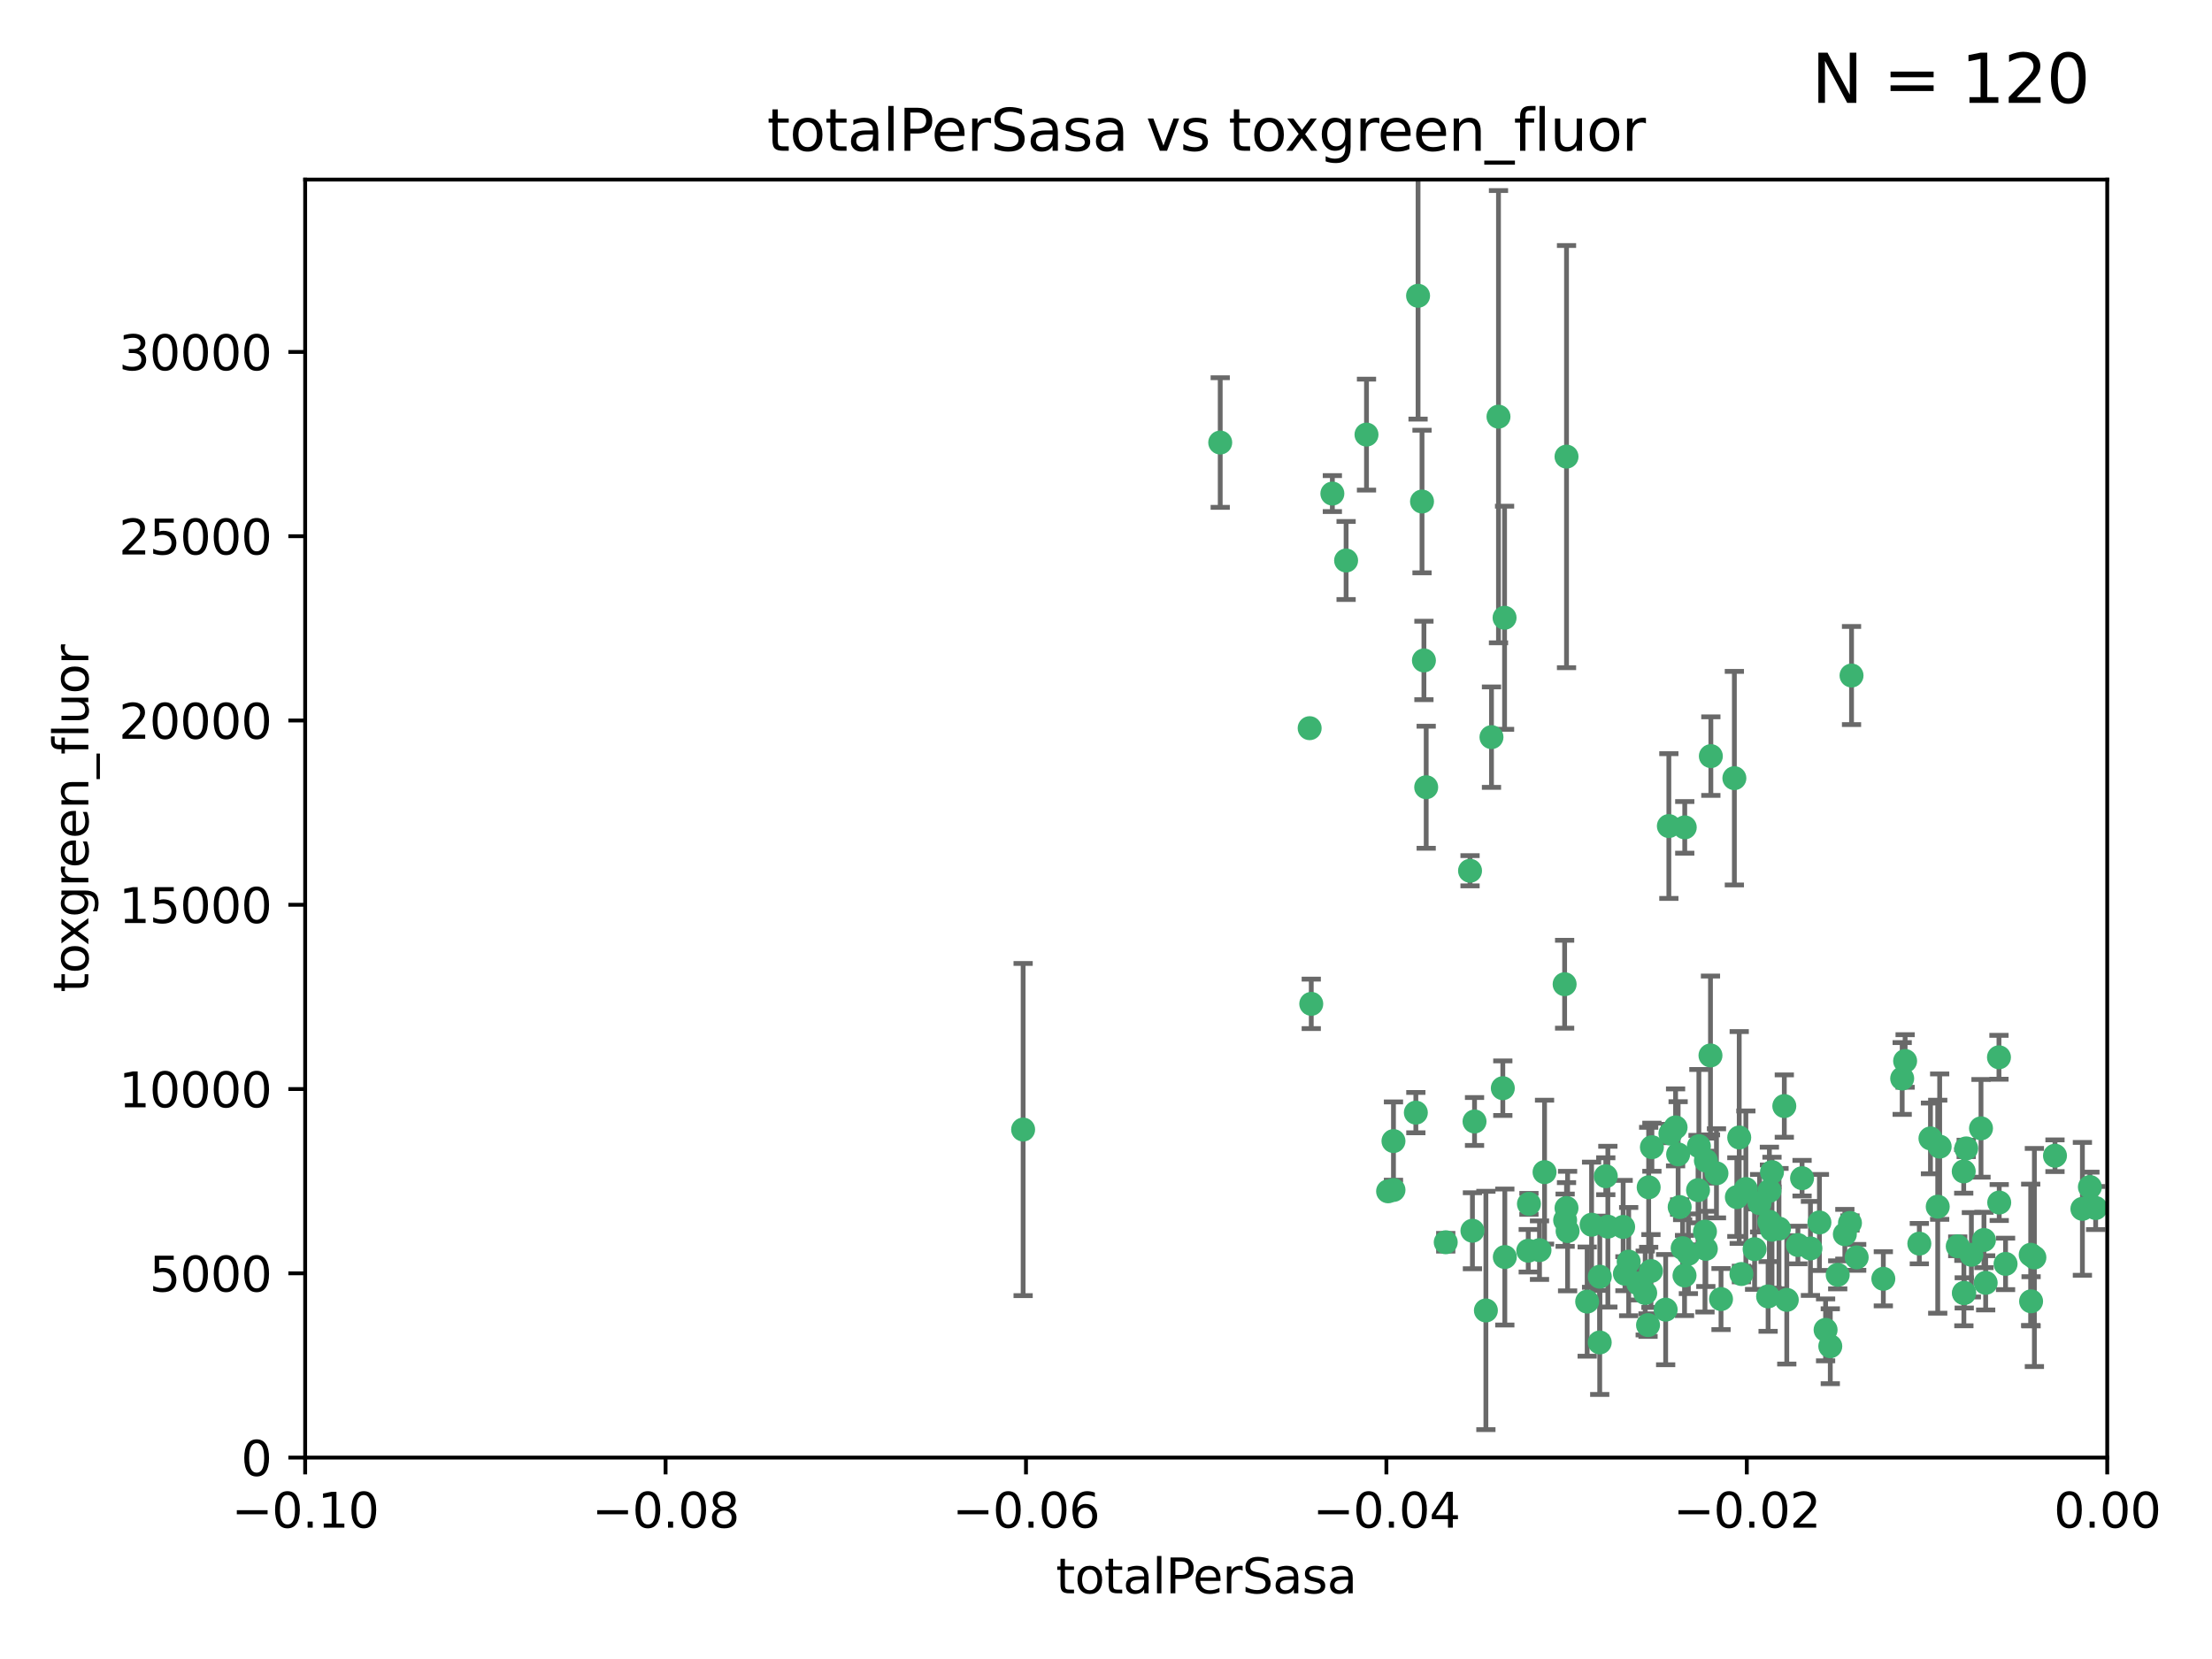 <?xml version="1.0" encoding="utf-8" standalone="no"?>
<!DOCTYPE svg PUBLIC "-//W3C//DTD SVG 1.1//EN"
  "http://www.w3.org/Graphics/SVG/1.1/DTD/svg11.dtd">
<svg xmlns:xlink="http://www.w3.org/1999/xlink" width="460.8pt" height="345.6pt" viewBox="0 0 460.8 345.6" xmlns="http://www.w3.org/2000/svg" version="1.1">
 <defs>
  <style type="text/css">*{stroke-linejoin: round; stroke-linecap: butt}</style>
 </defs>
 <g id="figure_1">
  <g id="patch_1">
   <path d="M 0 345.6 
L 460.8 345.6 
L 460.8 0 
L 0 0 
z
" style="fill: #ffffff"/>
  </g>
  <g id="axes_1">
   <g id="patch_2">
    <path d="M 63.571 303.64 
L 438.975 303.64 
L 438.975 37.411 
L 63.571 37.411 
z
" style="fill: #ffffff"/>
   </g>
   <g id="PathCollection_1">
    <defs>
     <path id="m8396073279" d="M 0 1.118 
C 0.297 1.118 0.581 1 0.791 0.791 
C 1 0.581 1.118 0.297 1.118 0 
C 1.118 -0.297 1 -0.581 0.791 -0.791 
C 0.581 -1 0.297 -1.118 0 -1.118 
C -0.297 -1.118 -0.581 -1 -0.791 -0.791 
C -1 -0.581 -1.118 -0.297 -1.118 0 
C -1.118 0.297 -1 0.581 -0.791 0.791 
C -0.581 1 -0.297 1.118 0 1.118 
z
" style="stroke: #3cb371"/>
    </defs>
    <g clip-path="url(#p69b640bcca)">
     <use xlink:href="#m8396073279" x="254.195" y="92.187" style="fill: #3cb371; stroke: #3cb371"/>
     <use xlink:href="#m8396073279" x="213.136" y="235.304" style="fill: #3cb371; stroke: #3cb371"/>
     <use xlink:href="#m8396073279" x="272.826" y="151.693" style="fill: #3cb371; stroke: #3cb371"/>
     <use xlink:href="#m8396073279" x="296.232" y="104.476" style="fill: #3cb371; stroke: #3cb371"/>
     <use xlink:href="#m8396073279" x="280.418" y="116.762" style="fill: #3cb371; stroke: #3cb371"/>
     <use xlink:href="#m8396073279" x="295.409" y="61.614" style="fill: #3cb371; stroke: #3cb371"/>
     <use xlink:href="#m8396073279" x="310.702" y="153.559" style="fill: #3cb371; stroke: #3cb371"/>
     <use xlink:href="#m8396073279" x="277.556" y="102.821" style="fill: #3cb371; stroke: #3cb371"/>
     <use xlink:href="#m8396073279" x="273.159" y="209.121" style="fill: #3cb371; stroke: #3cb371"/>
     <use xlink:href="#m8396073279" x="296.63" y="137.58" style="fill: #3cb371; stroke: #3cb371"/>
     <use xlink:href="#m8396073279" x="284.666" y="90.534" style="fill: #3cb371; stroke: #3cb371"/>
     <use xlink:href="#m8396073279" x="318.362" y="260.552" style="fill: #3cb371; stroke: #3cb371"/>
     <use xlink:href="#m8396073279" x="313.064" y="226.692" style="fill: #3cb371; stroke: #3cb371"/>
     <use xlink:href="#m8396073279" x="306.735" y="256.385" style="fill: #3cb371; stroke: #3cb371"/>
     <use xlink:href="#m8396073279" x="312.163" y="86.8" style="fill: #3cb371; stroke: #3cb371"/>
     <use xlink:href="#m8396073279" x="289.164" y="248.172" style="fill: #3cb371; stroke: #3cb371"/>
     <use xlink:href="#m8396073279" x="330.637" y="271.146" style="fill: #3cb371; stroke: #3cb371"/>
     <use xlink:href="#m8396073279" x="320.707" y="260.427" style="fill: #3cb371; stroke: #3cb371"/>
     <use xlink:href="#m8396073279" x="326.333" y="251.655" style="fill: #3cb371; stroke: #3cb371"/>
     <use xlink:href="#m8396073279" x="321.757" y="244.178" style="fill: #3cb371; stroke: #3cb371"/>
     <use xlink:href="#m8396073279" x="290.286" y="237.704" style="fill: #3cb371; stroke: #3cb371"/>
     <use xlink:href="#m8396073279" x="313.43" y="128.689" style="fill: #3cb371; stroke: #3cb371"/>
     <use xlink:href="#m8396073279" x="334.946" y="255.535" style="fill: #3cb371; stroke: #3cb371"/>
     <use xlink:href="#m8396073279" x="297.102" y="163.993" style="fill: #3cb371; stroke: #3cb371"/>
     <use xlink:href="#m8396073279" x="290.29" y="247.891" style="fill: #3cb371; stroke: #3cb371"/>
     <use xlink:href="#m8396073279" x="339.285" y="262.817" style="fill: #3cb371; stroke: #3cb371"/>
     <use xlink:href="#m8396073279" x="301.173" y="258.785" style="fill: #3cb371; stroke: #3cb371"/>
     <use xlink:href="#m8396073279" x="326.335" y="95.121" style="fill: #3cb371; stroke: #3cb371"/>
     <use xlink:href="#m8396073279" x="349.906" y="251.452" style="fill: #3cb371; stroke: #3cb371"/>
     <use xlink:href="#m8396073279" x="334.515" y="245.034" style="fill: #3cb371; stroke: #3cb371"/>
     <use xlink:href="#m8396073279" x="309.539" y="272.992" style="fill: #3cb371; stroke: #3cb371"/>
     <use xlink:href="#m8396073279" x="326.047" y="254.191" style="fill: #3cb371; stroke: #3cb371"/>
     <use xlink:href="#m8396073279" x="353.733" y="247.93" style="fill: #3cb371; stroke: #3cb371"/>
     <use xlink:href="#m8396073279" x="325.941" y="205.029" style="fill: #3cb371; stroke: #3cb371"/>
     <use xlink:href="#m8396073279" x="294.947" y="231.782" style="fill: #3cb371; stroke: #3cb371"/>
     <use xlink:href="#m8396073279" x="333.252" y="279.655" style="fill: #3cb371; stroke: #3cb371"/>
     <use xlink:href="#m8396073279" x="351.721" y="261.183" style="fill: #3cb371; stroke: #3cb371"/>
     <use xlink:href="#m8396073279" x="343.449" y="247.337" style="fill: #3cb371; stroke: #3cb371"/>
     <use xlink:href="#m8396073279" x="346.989" y="272.82" style="fill: #3cb371; stroke: #3cb371"/>
     <use xlink:href="#m8396073279" x="356.402" y="157.513" style="fill: #3cb371; stroke: #3cb371"/>
     <use xlink:href="#m8396073279" x="326.559" y="256.455" style="fill: #3cb371; stroke: #3cb371"/>
     <use xlink:href="#m8396073279" x="350.92" y="265.707" style="fill: #3cb371; stroke: #3cb371"/>
     <use xlink:href="#m8396073279" x="343.923" y="264.778" style="fill: #3cb371; stroke: #3cb371"/>
     <use xlink:href="#m8396073279" x="307.172" y="233.624" style="fill: #3cb371; stroke: #3cb371"/>
     <use xlink:href="#m8396073279" x="356.324" y="219.87" style="fill: #3cb371; stroke: #3cb371"/>
     <use xlink:href="#m8396073279" x="343.315" y="276.039" style="fill: #3cb371; stroke: #3cb371"/>
     <use xlink:href="#m8396073279" x="306.235" y="181.395" style="fill: #3cb371; stroke: #3cb371"/>
     <use xlink:href="#m8396073279" x="318.506" y="250.788" style="fill: #3cb371; stroke: #3cb371"/>
     <use xlink:href="#m8396073279" x="333.267" y="265.959" style="fill: #3cb371; stroke: #3cb371"/>
     <use xlink:href="#m8396073279" x="338.132" y="255.594" style="fill: #3cb371; stroke: #3cb371"/>
     <use xlink:href="#m8396073279" x="347.654" y="172.082" style="fill: #3cb371; stroke: #3cb371"/>
     <use xlink:href="#m8396073279" x="341.275" y="267.377" style="fill: #3cb371; stroke: #3cb371"/>
     <use xlink:href="#m8396073279" x="342.727" y="269.355" style="fill: #3cb371; stroke: #3cb371"/>
     <use xlink:href="#m8396073279" x="355.179" y="256.562" style="fill: #3cb371; stroke: #3cb371"/>
     <use xlink:href="#m8396073279" x="358.522" y="270.619" style="fill: #3cb371; stroke: #3cb371"/>
     <use xlink:href="#m8396073279" x="349.055" y="234.855" style="fill: #3cb371; stroke: #3cb371"/>
     <use xlink:href="#m8396073279" x="344.122" y="238.981" style="fill: #3cb371; stroke: #3cb371"/>
     <use xlink:href="#m8396073279" x="362.312" y="236.959" style="fill: #3cb371; stroke: #3cb371"/>
     <use xlink:href="#m8396073279" x="313.481" y="261.86" style="fill: #3cb371; stroke: #3cb371"/>
     <use xlink:href="#m8396073279" x="355.369" y="241.778" style="fill: #3cb371; stroke: #3cb371"/>
     <use xlink:href="#m8396073279" x="350.965" y="172.356" style="fill: #3cb371; stroke: #3cb371"/>
     <use xlink:href="#m8396073279" x="331.556" y="255.131" style="fill: #3cb371; stroke: #3cb371"/>
     <use xlink:href="#m8396073279" x="338.506" y="265.335" style="fill: #3cb371; stroke: #3cb371"/>
     <use xlink:href="#m8396073279" x="347.981" y="236.134" style="fill: #3cb371; stroke: #3cb371"/>
     <use xlink:href="#m8396073279" x="353.909" y="238.765" style="fill: #3cb371; stroke: #3cb371"/>
     <use xlink:href="#m8396073279" x="349.585" y="240.483" style="fill: #3cb371; stroke: #3cb371"/>
     <use xlink:href="#m8396073279" x="368.328" y="270.071" style="fill: #3cb371; stroke: #3cb371"/>
     <use xlink:href="#m8396073279" x="368.615" y="248.063" style="fill: #3cb371; stroke: #3cb371"/>
     <use xlink:href="#m8396073279" x="362.768" y="265.402" style="fill: #3cb371; stroke: #3cb371"/>
     <use xlink:href="#m8396073279" x="361.819" y="249.379" style="fill: #3cb371; stroke: #3cb371"/>
     <use xlink:href="#m8396073279" x="363.694" y="247.697" style="fill: #3cb371; stroke: #3cb371"/>
     <use xlink:href="#m8396073279" x="369.136" y="244.17" style="fill: #3cb371; stroke: #3cb371"/>
     <use xlink:href="#m8396073279" x="368.596" y="254.514" style="fill: #3cb371; stroke: #3cb371"/>
     <use xlink:href="#m8396073279" x="357.571" y="244.423" style="fill: #3cb371; stroke: #3cb371"/>
     <use xlink:href="#m8396073279" x="369.14" y="256.174" style="fill: #3cb371; stroke: #3cb371"/>
     <use xlink:href="#m8396073279" x="361.301" y="162.105" style="fill: #3cb371; stroke: #3cb371"/>
     <use xlink:href="#m8396073279" x="370.597" y="255.94" style="fill: #3cb371; stroke: #3cb371"/>
     <use xlink:href="#m8396073279" x="374.538" y="259.36" style="fill: #3cb371; stroke: #3cb371"/>
     <use xlink:href="#m8396073279" x="379.02" y="254.661" style="fill: #3cb371; stroke: #3cb371"/>
     <use xlink:href="#m8396073279" x="377.149" y="260.068" style="fill: #3cb371; stroke: #3cb371"/>
     <use xlink:href="#m8396073279" x="365.516" y="260.221" style="fill: #3cb371; stroke: #3cb371"/>
     <use xlink:href="#m8396073279" x="355.356" y="260.163" style="fill: #3cb371; stroke: #3cb371"/>
     <use xlink:href="#m8396073279" x="350.525" y="260.019" style="fill: #3cb371; stroke: #3cb371"/>
     <use xlink:href="#m8396073279" x="385.708" y="140.722" style="fill: #3cb371; stroke: #3cb371"/>
     <use xlink:href="#m8396073279" x="371.704" y="230.415" style="fill: #3cb371; stroke: #3cb371"/>
     <use xlink:href="#m8396073279" x="386.782" y="261.935" style="fill: #3cb371; stroke: #3cb371"/>
     <use xlink:href="#m8396073279" x="382.829" y="265.574" style="fill: #3cb371; stroke: #3cb371"/>
     <use xlink:href="#m8396073279" x="385.384" y="254.764" style="fill: #3cb371; stroke: #3cb371"/>
     <use xlink:href="#m8396073279" x="366.556" y="250.652" style="fill: #3cb371; stroke: #3cb371"/>
     <use xlink:href="#m8396073279" x="375.403" y="245.439" style="fill: #3cb371; stroke: #3cb371"/>
     <use xlink:href="#m8396073279" x="384.316" y="257.112" style="fill: #3cb371; stroke: #3cb371"/>
     <use xlink:href="#m8396073279" x="380.305" y="277.035" style="fill: #3cb371; stroke: #3cb371"/>
     <use xlink:href="#m8396073279" x="396.872" y="221.023" style="fill: #3cb371; stroke: #3cb371"/>
     <use xlink:href="#m8396073279" x="381.282" y="280.448" style="fill: #3cb371; stroke: #3cb371"/>
     <use xlink:href="#m8396073279" x="402.151" y="237.152" style="fill: #3cb371; stroke: #3cb371"/>
     <use xlink:href="#m8396073279" x="392.332" y="266.395" style="fill: #3cb371; stroke: #3cb371"/>
     <use xlink:href="#m8396073279" x="404.069" y="238.866" style="fill: #3cb371; stroke: #3cb371"/>
     <use xlink:href="#m8396073279" x="399.832" y="259.072" style="fill: #3cb371; stroke: #3cb371"/>
     <use xlink:href="#m8396073279" x="396.26" y="224.667" style="fill: #3cb371; stroke: #3cb371"/>
     <use xlink:href="#m8396073279" x="372.22" y="270.784" style="fill: #3cb371; stroke: #3cb371"/>
     <use xlink:href="#m8396073279" x="403.665" y="251.374" style="fill: #3cb371; stroke: #3cb371"/>
     <use xlink:href="#m8396073279" x="407.833" y="259.625" style="fill: #3cb371; stroke: #3cb371"/>
     <use xlink:href="#m8396073279" x="409.599" y="239.234" style="fill: #3cb371; stroke: #3cb371"/>
     <use xlink:href="#m8396073279" x="412.679" y="235.051" style="fill: #3cb371; stroke: #3cb371"/>
     <use xlink:href="#m8396073279" x="409.079" y="244.025" style="fill: #3cb371; stroke: #3cb371"/>
     <use xlink:href="#m8396073279" x="416.474" y="250.509" style="fill: #3cb371; stroke: #3cb371"/>
     <use xlink:href="#m8396073279" x="413.653" y="267.238" style="fill: #3cb371; stroke: #3cb371"/>
     <use xlink:href="#m8396073279" x="413.294" y="258.31" style="fill: #3cb371; stroke: #3cb371"/>
     <use xlink:href="#m8396073279" x="416.421" y="220.252" style="fill: #3cb371; stroke: #3cb371"/>
     <use xlink:href="#m8396073279" x="409.112" y="269.377" style="fill: #3cb371; stroke: #3cb371"/>
     <use xlink:href="#m8396073279" x="417.796" y="263.294" style="fill: #3cb371; stroke: #3cb371"/>
     <use xlink:href="#m8396073279" x="410.674" y="261.395" style="fill: #3cb371; stroke: #3cb371"/>
     <use xlink:href="#m8396073279" x="423.113" y="271.085" style="fill: #3cb371; stroke: #3cb371"/>
     <use xlink:href="#m8396073279" x="409.186" y="269.332" style="fill: #3cb371; stroke: #3cb371"/>
     <use xlink:href="#m8396073279" x="423.033" y="261.393" style="fill: #3cb371; stroke: #3cb371"/>
     <use xlink:href="#m8396073279" x="423.8" y="261.957" style="fill: #3cb371; stroke: #3cb371"/>
     <use xlink:href="#m8396073279" x="428.091" y="240.757" style="fill: #3cb371; stroke: #3cb371"/>
     <use xlink:href="#m8396073279" x="433.802" y="251.825" style="fill: #3cb371; stroke: #3cb371"/>
     <use xlink:href="#m8396073279" x="436.564" y="251.653" style="fill: #3cb371; stroke: #3cb371"/>
     <use xlink:href="#m8396073279" x="435.363" y="247.276" style="fill: #3cb371; stroke: #3cb371"/>
    </g>
   </g>
   <g id="matplotlib.axis_1">
    <g id="xtick_1">
     <g id="line2d_1">
      <defs>
       <path id="mbc8ed55e40" d="M 0 0 
L 0 3.5 
" style="stroke: #000000; stroke-width: 0.8"/>
      </defs>
      <g>
       <use xlink:href="#mbc8ed55e40" x="63.571" y="303.64" style="stroke: #000000; stroke-width: 0.8"/>
      </g>
     </g>
     <g id="text_1">
      <!-- −0.10 -->
      <g transform="translate(48.249 318.238)scale(0.1 -0.1)">
       <defs>
        <path id="DejaVuSans-2212" d="M 678 2272 
L 4684 2272 
L 4684 1741 
L 678 1741 
L 678 2272 
z
" transform="scale(0.016)"/>
        <path id="DejaVuSans-30" d="M 2034 4250 
Q 1547 4250 1301 3770 
Q 1056 3291 1056 2328 
Q 1056 1369 1301 889 
Q 1547 409 2034 409 
Q 2525 409 2770 889 
Q 3016 1369 3016 2328 
Q 3016 3291 2770 3770 
Q 2525 4250 2034 4250 
z
M 2034 4750 
Q 2819 4750 3233 4129 
Q 3647 3509 3647 2328 
Q 3647 1150 3233 529 
Q 2819 -91 2034 -91 
Q 1250 -91 836 529 
Q 422 1150 422 2328 
Q 422 3509 836 4129 
Q 1250 4750 2034 4750 
z
" transform="scale(0.016)"/>
        <path id="DejaVuSans-2e" d="M 684 794 
L 1344 794 
L 1344 0 
L 684 0 
L 684 794 
z
" transform="scale(0.016)"/>
        <path id="DejaVuSans-31" d="M 794 531 
L 1825 531 
L 1825 4091 
L 703 3866 
L 703 4441 
L 1819 4666 
L 2450 4666 
L 2450 531 
L 3481 531 
L 3481 0 
L 794 0 
L 794 531 
z
" transform="scale(0.016)"/>
       </defs>
       <use xlink:href="#DejaVuSans-2212"/>
       <use xlink:href="#DejaVuSans-30" x="83.789"/>
       <use xlink:href="#DejaVuSans-2e" x="147.412"/>
       <use xlink:href="#DejaVuSans-31" x="179.199"/>
       <use xlink:href="#DejaVuSans-30" x="242.822"/>
      </g>
     </g>
    </g>
    <g id="xtick_2">
     <g id="line2d_2">
      <g>
       <use xlink:href="#mbc8ed55e40" x="138.652" y="303.64" style="stroke: #000000; stroke-width: 0.8"/>
      </g>
     </g>
     <g id="text_2">
      <!-- −0.08 -->
      <g transform="translate(123.329 318.238)scale(0.1 -0.1)">
       <defs>
        <path id="DejaVuSans-38" d="M 2034 2216 
Q 1584 2216 1326 1975 
Q 1069 1734 1069 1313 
Q 1069 891 1326 650 
Q 1584 409 2034 409 
Q 2484 409 2743 651 
Q 3003 894 3003 1313 
Q 3003 1734 2745 1975 
Q 2488 2216 2034 2216 
z
M 1403 2484 
Q 997 2584 770 2862 
Q 544 3141 544 3541 
Q 544 4100 942 4425 
Q 1341 4750 2034 4750 
Q 2731 4750 3128 4425 
Q 3525 4100 3525 3541 
Q 3525 3141 3298 2862 
Q 3072 2584 2669 2484 
Q 3125 2378 3379 2068 
Q 3634 1759 3634 1313 
Q 3634 634 3220 271 
Q 2806 -91 2034 -91 
Q 1263 -91 848 271 
Q 434 634 434 1313 
Q 434 1759 690 2068 
Q 947 2378 1403 2484 
z
M 1172 3481 
Q 1172 3119 1398 2916 
Q 1625 2713 2034 2713 
Q 2441 2713 2670 2916 
Q 2900 3119 2900 3481 
Q 2900 3844 2670 4047 
Q 2441 4250 2034 4250 
Q 1625 4250 1398 4047 
Q 1172 3844 1172 3481 
z
" transform="scale(0.016)"/>
       </defs>
       <use xlink:href="#DejaVuSans-2212"/>
       <use xlink:href="#DejaVuSans-30" x="83.789"/>
       <use xlink:href="#DejaVuSans-2e" x="147.412"/>
       <use xlink:href="#DejaVuSans-30" x="179.199"/>
       <use xlink:href="#DejaVuSans-38" x="242.822"/>
      </g>
     </g>
    </g>
    <g id="xtick_3">
     <g id="line2d_3">
      <g>
       <use xlink:href="#mbc8ed55e40" x="213.733" y="303.64" style="stroke: #000000; stroke-width: 0.8"/>
      </g>
     </g>
     <g id="text_3">
      <!-- −0.06 -->
      <g transform="translate(198.41 318.238)scale(0.1 -0.1)">
       <defs>
        <path id="DejaVuSans-36" d="M 2113 2584 
Q 1688 2584 1439 2293 
Q 1191 2003 1191 1497 
Q 1191 994 1439 701 
Q 1688 409 2113 409 
Q 2538 409 2786 701 
Q 3034 994 3034 1497 
Q 3034 2003 2786 2293 
Q 2538 2584 2113 2584 
z
M 3366 4563 
L 3366 3988 
Q 3128 4100 2886 4159 
Q 2644 4219 2406 4219 
Q 1781 4219 1451 3797 
Q 1122 3375 1075 2522 
Q 1259 2794 1537 2939 
Q 1816 3084 2150 3084 
Q 2853 3084 3261 2657 
Q 3669 2231 3669 1497 
Q 3669 778 3244 343 
Q 2819 -91 2113 -91 
Q 1303 -91 875 529 
Q 447 1150 447 2328 
Q 447 3434 972 4092 
Q 1497 4750 2381 4750 
Q 2619 4750 2861 4703 
Q 3103 4656 3366 4563 
z
" transform="scale(0.016)"/>
       </defs>
       <use xlink:href="#DejaVuSans-2212"/>
       <use xlink:href="#DejaVuSans-30" x="83.789"/>
       <use xlink:href="#DejaVuSans-2e" x="147.412"/>
       <use xlink:href="#DejaVuSans-30" x="179.199"/>
       <use xlink:href="#DejaVuSans-36" x="242.822"/>
      </g>
     </g>
    </g>
    <g id="xtick_4">
     <g id="line2d_4">
      <g>
       <use xlink:href="#mbc8ed55e40" x="288.813" y="303.64" style="stroke: #000000; stroke-width: 0.8"/>
      </g>
     </g>
     <g id="text_4">
      <!-- −0.04 -->
      <g transform="translate(273.491 318.238)scale(0.1 -0.1)">
       <defs>
        <path id="DejaVuSans-34" d="M 2419 4116 
L 825 1625 
L 2419 1625 
L 2419 4116 
z
M 2253 4666 
L 3047 4666 
L 3047 1625 
L 3713 1625 
L 3713 1100 
L 3047 1100 
L 3047 0 
L 2419 0 
L 2419 1100 
L 313 1100 
L 313 1709 
L 2253 4666 
z
" transform="scale(0.016)"/>
       </defs>
       <use xlink:href="#DejaVuSans-2212"/>
       <use xlink:href="#DejaVuSans-30" x="83.789"/>
       <use xlink:href="#DejaVuSans-2e" x="147.412"/>
       <use xlink:href="#DejaVuSans-30" x="179.199"/>
       <use xlink:href="#DejaVuSans-34" x="242.822"/>
      </g>
     </g>
    </g>
    <g id="xtick_5">
     <g id="line2d_5">
      <g>
       <use xlink:href="#mbc8ed55e40" x="363.894" y="303.64" style="stroke: #000000; stroke-width: 0.8"/>
      </g>
     </g>
     <g id="text_5">
      <!-- −0.02 -->
      <g transform="translate(348.572 318.238)scale(0.1 -0.1)">
       <defs>
        <path id="DejaVuSans-32" d="M 1228 531 
L 3431 531 
L 3431 0 
L 469 0 
L 469 531 
Q 828 903 1448 1529 
Q 2069 2156 2228 2338 
Q 2531 2678 2651 2914 
Q 2772 3150 2772 3378 
Q 2772 3750 2511 3984 
Q 2250 4219 1831 4219 
Q 1534 4219 1204 4116 
Q 875 4013 500 3803 
L 500 4441 
Q 881 4594 1212 4672 
Q 1544 4750 1819 4750 
Q 2544 4750 2975 4387 
Q 3406 4025 3406 3419 
Q 3406 3131 3298 2873 
Q 3191 2616 2906 2266 
Q 2828 2175 2409 1742 
Q 1991 1309 1228 531 
z
" transform="scale(0.016)"/>
       </defs>
       <use xlink:href="#DejaVuSans-2212"/>
       <use xlink:href="#DejaVuSans-30" x="83.789"/>
       <use xlink:href="#DejaVuSans-2e" x="147.412"/>
       <use xlink:href="#DejaVuSans-30" x="179.199"/>
       <use xlink:href="#DejaVuSans-32" x="242.822"/>
      </g>
     </g>
    </g>
    <g id="xtick_6">
     <g id="line2d_6">
      <g>
       <use xlink:href="#mbc8ed55e40" x="438.975" y="303.64" style="stroke: #000000; stroke-width: 0.8"/>
      </g>
     </g>
     <g id="text_6">
      <!-- 0.00 -->
      <g transform="translate(427.842 318.238)scale(0.1 -0.1)">
       <use xlink:href="#DejaVuSans-30"/>
       <use xlink:href="#DejaVuSans-2e" x="63.623"/>
       <use xlink:href="#DejaVuSans-30" x="95.41"/>
       <use xlink:href="#DejaVuSans-30" x="159.033"/>
      </g>
     </g>
    </g>
    <g id="text_7">
     <!-- totalPerSasa -->
     <g transform="translate(219.968 331.917)scale(0.1 -0.1)">
      <defs>
       <path id="DejaVuSans-74" d="M 1172 4494 
L 1172 3500 
L 2356 3500 
L 2356 3053 
L 1172 3053 
L 1172 1153 
Q 1172 725 1289 603 
Q 1406 481 1766 481 
L 2356 481 
L 2356 0 
L 1766 0 
Q 1100 0 847 248 
Q 594 497 594 1153 
L 594 3053 
L 172 3053 
L 172 3500 
L 594 3500 
L 594 4494 
L 1172 4494 
z
" transform="scale(0.016)"/>
       <path id="DejaVuSans-6f" d="M 1959 3097 
Q 1497 3097 1228 2736 
Q 959 2375 959 1747 
Q 959 1119 1226 758 
Q 1494 397 1959 397 
Q 2419 397 2687 759 
Q 2956 1122 2956 1747 
Q 2956 2369 2687 2733 
Q 2419 3097 1959 3097 
z
M 1959 3584 
Q 2709 3584 3137 3096 
Q 3566 2609 3566 1747 
Q 3566 888 3137 398 
Q 2709 -91 1959 -91 
Q 1206 -91 779 398 
Q 353 888 353 1747 
Q 353 2609 779 3096 
Q 1206 3584 1959 3584 
z
" transform="scale(0.016)"/>
       <path id="DejaVuSans-61" d="M 2194 1759 
Q 1497 1759 1228 1600 
Q 959 1441 959 1056 
Q 959 750 1161 570 
Q 1363 391 1709 391 
Q 2188 391 2477 730 
Q 2766 1069 2766 1631 
L 2766 1759 
L 2194 1759 
z
M 3341 1997 
L 3341 0 
L 2766 0 
L 2766 531 
Q 2569 213 2275 61 
Q 1981 -91 1556 -91 
Q 1019 -91 701 211 
Q 384 513 384 1019 
Q 384 1609 779 1909 
Q 1175 2209 1959 2209 
L 2766 2209 
L 2766 2266 
Q 2766 2663 2505 2880 
Q 2244 3097 1772 3097 
Q 1472 3097 1187 3025 
Q 903 2953 641 2809 
L 641 3341 
Q 956 3463 1253 3523 
Q 1550 3584 1831 3584 
Q 2591 3584 2966 3190 
Q 3341 2797 3341 1997 
z
" transform="scale(0.016)"/>
       <path id="DejaVuSans-6c" d="M 603 4863 
L 1178 4863 
L 1178 0 
L 603 0 
L 603 4863 
z
" transform="scale(0.016)"/>
       <path id="DejaVuSans-50" d="M 1259 4147 
L 1259 2394 
L 2053 2394 
Q 2494 2394 2734 2622 
Q 2975 2850 2975 3272 
Q 2975 3691 2734 3919 
Q 2494 4147 2053 4147 
L 1259 4147 
z
M 628 4666 
L 2053 4666 
Q 2838 4666 3239 4311 
Q 3641 3956 3641 3272 
Q 3641 2581 3239 2228 
Q 2838 1875 2053 1875 
L 1259 1875 
L 1259 0 
L 628 0 
L 628 4666 
z
" transform="scale(0.016)"/>
       <path id="DejaVuSans-65" d="M 3597 1894 
L 3597 1613 
L 953 1613 
Q 991 1019 1311 708 
Q 1631 397 2203 397 
Q 2534 397 2845 478 
Q 3156 559 3463 722 
L 3463 178 
Q 3153 47 2828 -22 
Q 2503 -91 2169 -91 
Q 1331 -91 842 396 
Q 353 884 353 1716 
Q 353 2575 817 3079 
Q 1281 3584 2069 3584 
Q 2775 3584 3186 3129 
Q 3597 2675 3597 1894 
z
M 3022 2063 
Q 3016 2534 2758 2815 
Q 2500 3097 2075 3097 
Q 1594 3097 1305 2825 
Q 1016 2553 972 2059 
L 3022 2063 
z
" transform="scale(0.016)"/>
       <path id="DejaVuSans-72" d="M 2631 2963 
Q 2534 3019 2420 3045 
Q 2306 3072 2169 3072 
Q 1681 3072 1420 2755 
Q 1159 2438 1159 1844 
L 1159 0 
L 581 0 
L 581 3500 
L 1159 3500 
L 1159 2956 
Q 1341 3275 1631 3429 
Q 1922 3584 2338 3584 
Q 2397 3584 2469 3576 
Q 2541 3569 2628 3553 
L 2631 2963 
z
" transform="scale(0.016)"/>
       <path id="DejaVuSans-53" d="M 3425 4513 
L 3425 3897 
Q 3066 4069 2747 4153 
Q 2428 4238 2131 4238 
Q 1616 4238 1336 4038 
Q 1056 3838 1056 3469 
Q 1056 3159 1242 3001 
Q 1428 2844 1947 2747 
L 2328 2669 
Q 3034 2534 3370 2195 
Q 3706 1856 3706 1288 
Q 3706 609 3251 259 
Q 2797 -91 1919 -91 
Q 1588 -91 1214 -16 
Q 841 59 441 206 
L 441 856 
Q 825 641 1194 531 
Q 1563 422 1919 422 
Q 2459 422 2753 634 
Q 3047 847 3047 1241 
Q 3047 1584 2836 1778 
Q 2625 1972 2144 2069 
L 1759 2144 
Q 1053 2284 737 2584 
Q 422 2884 422 3419 
Q 422 4038 858 4394 
Q 1294 4750 2059 4750 
Q 2388 4750 2728 4690 
Q 3069 4631 3425 4513 
z
" transform="scale(0.016)"/>
       <path id="DejaVuSans-73" d="M 2834 3397 
L 2834 2853 
Q 2591 2978 2328 3040 
Q 2066 3103 1784 3103 
Q 1356 3103 1142 2972 
Q 928 2841 928 2578 
Q 928 2378 1081 2264 
Q 1234 2150 1697 2047 
L 1894 2003 
Q 2506 1872 2764 1633 
Q 3022 1394 3022 966 
Q 3022 478 2636 193 
Q 2250 -91 1575 -91 
Q 1294 -91 989 -36 
Q 684 19 347 128 
L 347 722 
Q 666 556 975 473 
Q 1284 391 1588 391 
Q 1994 391 2212 530 
Q 2431 669 2431 922 
Q 2431 1156 2273 1281 
Q 2116 1406 1581 1522 
L 1381 1569 
Q 847 1681 609 1914 
Q 372 2147 372 2553 
Q 372 3047 722 3315 
Q 1072 3584 1716 3584 
Q 2034 3584 2315 3537 
Q 2597 3491 2834 3397 
z
" transform="scale(0.016)"/>
      </defs>
      <use xlink:href="#DejaVuSans-74"/>
      <use xlink:href="#DejaVuSans-6f" x="39.209"/>
      <use xlink:href="#DejaVuSans-74" x="100.391"/>
      <use xlink:href="#DejaVuSans-61" x="139.6"/>
      <use xlink:href="#DejaVuSans-6c" x="200.879"/>
      <use xlink:href="#DejaVuSans-50" x="228.662"/>
      <use xlink:href="#DejaVuSans-65" x="285.34"/>
      <use xlink:href="#DejaVuSans-72" x="346.863"/>
      <use xlink:href="#DejaVuSans-53" x="387.977"/>
      <use xlink:href="#DejaVuSans-61" x="451.453"/>
      <use xlink:href="#DejaVuSans-73" x="512.732"/>
      <use xlink:href="#DejaVuSans-61" x="564.832"/>
     </g>
    </g>
   </g>
   <g id="matplotlib.axis_2">
    <g id="ytick_1">
     <g id="line2d_7">
      <defs>
       <path id="me4e34a70cc" d="M 0 0 
L -3.5 0 
" style="stroke: #000000; stroke-width: 0.8"/>
      </defs>
      <g>
       <use xlink:href="#me4e34a70cc" x="63.571" y="303.64" style="stroke: #000000; stroke-width: 0.8"/>
      </g>
     </g>
     <g id="text_8">
      <!-- 0 -->
      <g transform="translate(50.209 307.439)scale(0.1 -0.1)">
       <use xlink:href="#DejaVuSans-30"/>
      </g>
     </g>
    </g>
    <g id="ytick_2">
     <g id="line2d_8">
      <g>
       <use xlink:href="#me4e34a70cc" x="63.571" y="265.253" style="stroke: #000000; stroke-width: 0.8"/>
      </g>
     </g>
     <g id="text_9">
      <!-- 5000 -->
      <g transform="translate(31.121 269.052)scale(0.1 -0.1)">
       <defs>
        <path id="DejaVuSans-35" d="M 691 4666 
L 3169 4666 
L 3169 4134 
L 1269 4134 
L 1269 2991 
Q 1406 3038 1543 3061 
Q 1681 3084 1819 3084 
Q 2600 3084 3056 2656 
Q 3513 2228 3513 1497 
Q 3513 744 3044 326 
Q 2575 -91 1722 -91 
Q 1428 -91 1123 -41 
Q 819 9 494 109 
L 494 744 
Q 775 591 1075 516 
Q 1375 441 1709 441 
Q 2250 441 2565 725 
Q 2881 1009 2881 1497 
Q 2881 1984 2565 2268 
Q 2250 2553 1709 2553 
Q 1456 2553 1204 2497 
Q 953 2441 691 2322 
L 691 4666 
z
" transform="scale(0.016)"/>
       </defs>
       <use xlink:href="#DejaVuSans-35"/>
       <use xlink:href="#DejaVuSans-30" x="63.623"/>
       <use xlink:href="#DejaVuSans-30" x="127.246"/>
       <use xlink:href="#DejaVuSans-30" x="190.869"/>
      </g>
     </g>
    </g>
    <g id="ytick_3">
     <g id="line2d_9">
      <g>
       <use xlink:href="#me4e34a70cc" x="63.571" y="226.866" style="stroke: #000000; stroke-width: 0.8"/>
      </g>
     </g>
     <g id="text_10">
      <!-- 10000 -->
      <g transform="translate(24.759 230.665)scale(0.1 -0.1)">
       <use xlink:href="#DejaVuSans-31"/>
       <use xlink:href="#DejaVuSans-30" x="63.623"/>
       <use xlink:href="#DejaVuSans-30" x="127.246"/>
       <use xlink:href="#DejaVuSans-30" x="190.869"/>
       <use xlink:href="#DejaVuSans-30" x="254.492"/>
      </g>
     </g>
    </g>
    <g id="ytick_4">
     <g id="line2d_10">
      <g>
       <use xlink:href="#me4e34a70cc" x="63.571" y="188.479" style="stroke: #000000; stroke-width: 0.8"/>
      </g>
     </g>
     <g id="text_11">
      <!-- 15000 -->
      <g transform="translate(24.759 192.278)scale(0.1 -0.1)">
       <use xlink:href="#DejaVuSans-31"/>
       <use xlink:href="#DejaVuSans-35" x="63.623"/>
       <use xlink:href="#DejaVuSans-30" x="127.246"/>
       <use xlink:href="#DejaVuSans-30" x="190.869"/>
       <use xlink:href="#DejaVuSans-30" x="254.492"/>
      </g>
     </g>
    </g>
    <g id="ytick_5">
     <g id="line2d_11">
      <g>
       <use xlink:href="#me4e34a70cc" x="63.571" y="150.092" style="stroke: #000000; stroke-width: 0.8"/>
      </g>
     </g>
     <g id="text_12">
      <!-- 20000 -->
      <g transform="translate(24.759 153.891)scale(0.1 -0.1)">
       <use xlink:href="#DejaVuSans-32"/>
       <use xlink:href="#DejaVuSans-30" x="63.623"/>
       <use xlink:href="#DejaVuSans-30" x="127.246"/>
       <use xlink:href="#DejaVuSans-30" x="190.869"/>
       <use xlink:href="#DejaVuSans-30" x="254.492"/>
      </g>
     </g>
    </g>
    <g id="ytick_6">
     <g id="line2d_12">
      <g>
       <use xlink:href="#me4e34a70cc" x="63.571" y="111.705" style="stroke: #000000; stroke-width: 0.8"/>
      </g>
     </g>
     <g id="text_13">
      <!-- 25000 -->
      <g transform="translate(24.759 115.504)scale(0.1 -0.1)">
       <use xlink:href="#DejaVuSans-32"/>
       <use xlink:href="#DejaVuSans-35" x="63.623"/>
       <use xlink:href="#DejaVuSans-30" x="127.246"/>
       <use xlink:href="#DejaVuSans-30" x="190.869"/>
       <use xlink:href="#DejaVuSans-30" x="254.492"/>
      </g>
     </g>
    </g>
    <g id="ytick_7">
     <g id="line2d_13">
      <g>
       <use xlink:href="#me4e34a70cc" x="63.571" y="73.317" style="stroke: #000000; stroke-width: 0.8"/>
      </g>
     </g>
     <g id="text_14">
      <!-- 30000 -->
      <g transform="translate(24.759 77.117)scale(0.1 -0.1)">
       <defs>
        <path id="DejaVuSans-33" d="M 2597 2516 
Q 3050 2419 3304 2112 
Q 3559 1806 3559 1356 
Q 3559 666 3084 287 
Q 2609 -91 1734 -91 
Q 1441 -91 1130 -33 
Q 819 25 488 141 
L 488 750 
Q 750 597 1062 519 
Q 1375 441 1716 441 
Q 2309 441 2620 675 
Q 2931 909 2931 1356 
Q 2931 1769 2642 2001 
Q 2353 2234 1838 2234 
L 1294 2234 
L 1294 2753 
L 1863 2753 
Q 2328 2753 2575 2939 
Q 2822 3125 2822 3475 
Q 2822 3834 2567 4026 
Q 2313 4219 1838 4219 
Q 1578 4219 1281 4162 
Q 984 4106 628 3988 
L 628 4550 
Q 988 4650 1302 4700 
Q 1616 4750 1894 4750 
Q 2613 4750 3031 4423 
Q 3450 4097 3450 3541 
Q 3450 3153 3228 2886 
Q 3006 2619 2597 2516 
z
" transform="scale(0.016)"/>
       </defs>
       <use xlink:href="#DejaVuSans-33"/>
       <use xlink:href="#DejaVuSans-30" x="63.623"/>
       <use xlink:href="#DejaVuSans-30" x="127.246"/>
       <use xlink:href="#DejaVuSans-30" x="190.869"/>
       <use xlink:href="#DejaVuSans-30" x="254.492"/>
      </g>
     </g>
    </g>
    <g id="text_15">
     <!-- toxgreen_fluor -->
     <g transform="translate(18.401 206.72)rotate(-90)scale(0.1 -0.1)">
      <defs>
       <path id="DejaVuSans-78" d="M 3513 3500 
L 2247 1797 
L 3578 0 
L 2900 0 
L 1881 1375 
L 863 0 
L 184 0 
L 1544 1831 
L 300 3500 
L 978 3500 
L 1906 2253 
L 2834 3500 
L 3513 3500 
z
" transform="scale(0.016)"/>
       <path id="DejaVuSans-67" d="M 2906 1791 
Q 2906 2416 2648 2759 
Q 2391 3103 1925 3103 
Q 1463 3103 1205 2759 
Q 947 2416 947 1791 
Q 947 1169 1205 825 
Q 1463 481 1925 481 
Q 2391 481 2648 825 
Q 2906 1169 2906 1791 
z
M 3481 434 
Q 3481 -459 3084 -895 
Q 2688 -1331 1869 -1331 
Q 1566 -1331 1297 -1286 
Q 1028 -1241 775 -1147 
L 775 -588 
Q 1028 -725 1275 -790 
Q 1522 -856 1778 -856 
Q 2344 -856 2625 -561 
Q 2906 -266 2906 331 
L 2906 616 
Q 2728 306 2450 153 
Q 2172 0 1784 0 
Q 1141 0 747 490 
Q 353 981 353 1791 
Q 353 2603 747 3093 
Q 1141 3584 1784 3584 
Q 2172 3584 2450 3431 
Q 2728 3278 2906 2969 
L 2906 3500 
L 3481 3500 
L 3481 434 
z
" transform="scale(0.016)"/>
       <path id="DejaVuSans-6e" d="M 3513 2113 
L 3513 0 
L 2938 0 
L 2938 2094 
Q 2938 2591 2744 2837 
Q 2550 3084 2163 3084 
Q 1697 3084 1428 2787 
Q 1159 2491 1159 1978 
L 1159 0 
L 581 0 
L 581 3500 
L 1159 3500 
L 1159 2956 
Q 1366 3272 1645 3428 
Q 1925 3584 2291 3584 
Q 2894 3584 3203 3211 
Q 3513 2838 3513 2113 
z
" transform="scale(0.016)"/>
       <path id="DejaVuSans-5f" d="M 3263 -1063 
L 3263 -1509 
L -63 -1509 
L -63 -1063 
L 3263 -1063 
z
" transform="scale(0.016)"/>
       <path id="DejaVuSans-66" d="M 2375 4863 
L 2375 4384 
L 1825 4384 
Q 1516 4384 1395 4259 
Q 1275 4134 1275 3809 
L 1275 3500 
L 2222 3500 
L 2222 3053 
L 1275 3053 
L 1275 0 
L 697 0 
L 697 3053 
L 147 3053 
L 147 3500 
L 697 3500 
L 697 3744 
Q 697 4328 969 4595 
Q 1241 4863 1831 4863 
L 2375 4863 
z
" transform="scale(0.016)"/>
       <path id="DejaVuSans-75" d="M 544 1381 
L 544 3500 
L 1119 3500 
L 1119 1403 
Q 1119 906 1312 657 
Q 1506 409 1894 409 
Q 2359 409 2629 706 
Q 2900 1003 2900 1516 
L 2900 3500 
L 3475 3500 
L 3475 0 
L 2900 0 
L 2900 538 
Q 2691 219 2414 64 
Q 2138 -91 1772 -91 
Q 1169 -91 856 284 
Q 544 659 544 1381 
z
M 1991 3584 
L 1991 3584 
z
" transform="scale(0.016)"/>
      </defs>
      <use xlink:href="#DejaVuSans-74"/>
      <use xlink:href="#DejaVuSans-6f" x="39.209"/>
      <use xlink:href="#DejaVuSans-78" x="97.266"/>
      <use xlink:href="#DejaVuSans-67" x="156.445"/>
      <use xlink:href="#DejaVuSans-72" x="219.922"/>
      <use xlink:href="#DejaVuSans-65" x="258.785"/>
      <use xlink:href="#DejaVuSans-65" x="320.309"/>
      <use xlink:href="#DejaVuSans-6e" x="381.832"/>
      <use xlink:href="#DejaVuSans-5f" x="445.211"/>
      <use xlink:href="#DejaVuSans-66" x="495.211"/>
      <use xlink:href="#DejaVuSans-6c" x="530.416"/>
      <use xlink:href="#DejaVuSans-75" x="558.199"/>
      <use xlink:href="#DejaVuSans-6f" x="621.578"/>
      <use xlink:href="#DejaVuSans-72" x="682.76"/>
     </g>
    </g>
   </g>
   <g id="LineCollection_1">
    <path d="M 254.195 105.69 
L 254.195 78.685 
" clip-path="url(#p69b640bcca)" style="fill: none; stroke: #696969"/>
    <path d="M 213.136 269.906 
L 213.136 200.702 
" clip-path="url(#p69b640bcca)" style="fill: none; stroke: #696969"/>
    <path d="M 272.826 152.217 
L 272.826 151.168 
" clip-path="url(#p69b640bcca)" style="fill: none; stroke: #696969"/>
    <path d="M 296.232 119.328 
L 296.232 89.623 
" clip-path="url(#p69b640bcca)" style="fill: none; stroke: #696969"/>
    <path d="M 280.418 124.89 
L 280.418 108.635 
" clip-path="url(#p69b640bcca)" style="fill: none; stroke: #696969"/>
    <path d="M 295.409 87.306 
L 295.409 35.922 
" clip-path="url(#p69b640bcca)" style="fill: none; stroke: #696969"/>
    <path d="M 310.702 164.019 
L 310.702 143.098 
" clip-path="url(#p69b640bcca)" style="fill: none; stroke: #696969"/>
    <path d="M 277.556 106.565 
L 277.556 99.077 
" clip-path="url(#p69b640bcca)" style="fill: none; stroke: #696969"/>
    <path d="M 273.159 214.275 
L 273.159 203.967 
" clip-path="url(#p69b640bcca)" style="fill: none; stroke: #696969"/>
    <path d="M 296.63 145.75 
L 296.63 129.411 
" clip-path="url(#p69b640bcca)" style="fill: none; stroke: #696969"/>
    <path d="M 284.666 102.091 
L 284.666 78.978 
" clip-path="url(#p69b640bcca)" style="fill: none; stroke: #696969"/>
    <path d="M 318.362 264.982 
L 318.362 256.122 
" clip-path="url(#p69b640bcca)" style="fill: none; stroke: #696969"/>
    <path d="M 313.064 232.376 
L 313.064 221.008 
" clip-path="url(#p69b640bcca)" style="fill: none; stroke: #696969"/>
    <path d="M 306.735 264.301 
L 306.735 248.47 
" clip-path="url(#p69b640bcca)" style="fill: none; stroke: #696969"/>
    <path d="M 312.163 133.906 
L 312.163 39.694 
" clip-path="url(#p69b640bcca)" style="fill: none; stroke: #696969"/>
    <path d="M 289.164 248.702 
L 289.164 247.642 
" clip-path="url(#p69b640bcca)" style="fill: none; stroke: #696969"/>
    <path d="M 330.637 282.519 
L 330.637 259.772 
" clip-path="url(#p69b640bcca)" style="fill: none; stroke: #696969"/>
    <path d="M 320.707 266.526 
L 320.707 254.328 
" clip-path="url(#p69b640bcca)" style="fill: none; stroke: #696969"/>
    <path d="M 326.333 256.945 
L 326.333 246.364 
" clip-path="url(#p69b640bcca)" style="fill: none; stroke: #696969"/>
    <path d="M 321.757 259.164 
L 321.757 229.192 
" clip-path="url(#p69b640bcca)" style="fill: none; stroke: #696969"/>
    <path d="M 290.286 245.854 
L 290.286 229.554 
" clip-path="url(#p69b640bcca)" style="fill: none; stroke: #696969"/>
    <path d="M 313.43 151.927 
L 313.43 105.45 
" clip-path="url(#p69b640bcca)" style="fill: none; stroke: #696969"/>
    <path d="M 334.946 272.278 
L 334.946 238.793 
" clip-path="url(#p69b640bcca)" style="fill: none; stroke: #696969"/>
    <path d="M 297.102 176.705 
L 297.102 151.281 
" clip-path="url(#p69b640bcca)" style="fill: none; stroke: #696969"/>
    <path d="M 290.29 248.596 
L 290.29 247.186 
" clip-path="url(#p69b640bcca)" style="fill: none; stroke: #696969"/>
    <path d="M 339.285 274.093 
L 339.285 251.542 
" clip-path="url(#p69b640bcca)" style="fill: none; stroke: #696969"/>
    <path d="M 301.173 260.629 
L 301.173 256.941 
" clip-path="url(#p69b640bcca)" style="fill: none; stroke: #696969"/>
    <path d="M 326.335 139.091 
L 326.335 51.151 
" clip-path="url(#p69b640bcca)" style="fill: none; stroke: #696969"/>
    <path d="M 349.906 252.966 
L 349.906 249.939 
" clip-path="url(#p69b640bcca)" style="fill: none; stroke: #696969"/>
    <path d="M 334.515 248.879 
L 334.515 241.19 
" clip-path="url(#p69b640bcca)" style="fill: none; stroke: #696969"/>
    <path d="M 309.539 297.815 
L 309.539 248.168 
" clip-path="url(#p69b640bcca)" style="fill: none; stroke: #696969"/>
    <path d="M 326.047 259.641 
L 326.047 248.741 
" clip-path="url(#p69b640bcca)" style="fill: none; stroke: #696969"/>
    <path d="M 353.733 259.34 
L 353.733 236.521 
" clip-path="url(#p69b640bcca)" style="fill: none; stroke: #696969"/>
    <path d="M 325.941 214.186 
L 325.941 195.873 
" clip-path="url(#p69b640bcca)" style="fill: none; stroke: #696969"/>
    <path d="M 294.947 235.981 
L 294.947 227.583 
" clip-path="url(#p69b640bcca)" style="fill: none; stroke: #696969"/>
    <path d="M 333.252 290.49 
L 333.252 268.821 
" clip-path="url(#p69b640bcca)" style="fill: none; stroke: #696969"/>
    <path d="M 351.721 269.484 
L 351.721 252.882 
" clip-path="url(#p69b640bcca)" style="fill: none; stroke: #696969"/>
    <path d="M 343.449 259.829 
L 343.449 234.844 
" clip-path="url(#p69b640bcca)" style="fill: none; stroke: #696969"/>
    <path d="M 346.989 284.302 
L 346.989 261.339 
" clip-path="url(#p69b640bcca)" style="fill: none; stroke: #696969"/>
    <path d="M 356.402 165.694 
L 356.402 149.332 
" clip-path="url(#p69b640bcca)" style="fill: none; stroke: #696969"/>
    <path d="M 326.559 268.903 
L 326.559 244.008 
" clip-path="url(#p69b640bcca)" style="fill: none; stroke: #696969"/>
    <path d="M 350.92 274.064 
L 350.92 257.35 
" clip-path="url(#p69b640bcca)" style="fill: none; stroke: #696969"/>
    <path d="M 343.923 272.37 
L 343.923 257.186 
" clip-path="url(#p69b640bcca)" style="fill: none; stroke: #696969"/>
    <path d="M 307.172 238.611 
L 307.172 228.638 
" clip-path="url(#p69b640bcca)" style="fill: none; stroke: #696969"/>
    <path d="M 356.324 236.411 
L 356.324 203.328 
" clip-path="url(#p69b640bcca)" style="fill: none; stroke: #696969"/>
    <path d="M 343.315 278.398 
L 343.315 273.681 
" clip-path="url(#p69b640bcca)" style="fill: none; stroke: #696969"/>
    <path d="M 306.235 184.542 
L 306.235 178.247 
" clip-path="url(#p69b640bcca)" style="fill: none; stroke: #696969"/>
    <path d="M 318.506 252.97 
L 318.506 248.607 
" clip-path="url(#p69b640bcca)" style="fill: none; stroke: #696969"/>
    <path d="M 333.267 278.581 
L 333.267 253.336 
" clip-path="url(#p69b640bcca)" style="fill: none; stroke: #696969"/>
    <path d="M 338.132 265.294 
L 338.132 245.895 
" clip-path="url(#p69b640bcca)" style="fill: none; stroke: #696969"/>
    <path d="M 347.654 187.16 
L 347.654 157.004 
" clip-path="url(#p69b640bcca)" style="fill: none; stroke: #696969"/>
    <path d="M 341.275 270.81 
L 341.275 263.945 
" clip-path="url(#p69b640bcca)" style="fill: none; stroke: #696969"/>
    <path d="M 342.727 278.095 
L 342.727 260.616 
" clip-path="url(#p69b640bcca)" style="fill: none; stroke: #696969"/>
    <path d="M 355.179 273.32 
L 355.179 239.805 
" clip-path="url(#p69b640bcca)" style="fill: none; stroke: #696969"/>
    <path d="M 358.522 276.981 
L 358.522 264.258 
" clip-path="url(#p69b640bcca)" style="fill: none; stroke: #696969"/>
    <path d="M 349.055 242.872 
L 349.055 226.838 
" clip-path="url(#p69b640bcca)" style="fill: none; stroke: #696969"/>
    <path d="M 344.122 243.993 
L 344.122 233.968 
" clip-path="url(#p69b640bcca)" style="fill: none; stroke: #696969"/>
    <path d="M 362.312 259.025 
L 362.312 214.892 
" clip-path="url(#p69b640bcca)" style="fill: none; stroke: #696969"/>
    <path d="M 313.481 276.024 
L 313.481 247.696 
" clip-path="url(#p69b640bcca)" style="fill: none; stroke: #696969"/>
    <path d="M 355.369 246.466 
L 355.369 237.089 
" clip-path="url(#p69b640bcca)" style="fill: none; stroke: #696969"/>
    <path d="M 350.965 177.734 
L 350.965 166.978 
" clip-path="url(#p69b640bcca)" style="fill: none; stroke: #696969"/>
    <path d="M 331.556 268.162 
L 331.556 242.1 
" clip-path="url(#p69b640bcca)" style="fill: none; stroke: #696969"/>
    <path d="M 338.506 268.88 
L 338.506 261.79 
" clip-path="url(#p69b640bcca)" style="fill: none; stroke: #696969"/>
    <path d="M 347.981 238.046 
L 347.981 234.222 
" clip-path="url(#p69b640bcca)" style="fill: none; stroke: #696969"/>
    <path d="M 353.909 254.738 
L 353.909 222.792 
" clip-path="url(#p69b640bcca)" style="fill: none; stroke: #696969"/>
    <path d="M 349.585 251.462 
L 349.585 229.504 
" clip-path="url(#p69b640bcca)" style="fill: none; stroke: #696969"/>
    <path d="M 368.328 277.335 
L 368.328 262.806 
" clip-path="url(#p69b640bcca)" style="fill: none; stroke: #696969"/>
    <path d="M 368.615 253.445 
L 368.615 242.681 
" clip-path="url(#p69b640bcca)" style="fill: none; stroke: #696969"/>
    <path d="M 362.768 267.033 
L 362.768 263.771 
" clip-path="url(#p69b640bcca)" style="fill: none; stroke: #696969"/>
    <path d="M 361.819 257.577 
L 361.819 241.181 
" clip-path="url(#p69b640bcca)" style="fill: none; stroke: #696969"/>
    <path d="M 363.694 263.964 
L 363.694 231.431 
" clip-path="url(#p69b640bcca)" style="fill: none; stroke: #696969"/>
    <path d="M 369.136 247.273 
L 369.136 241.068 
" clip-path="url(#p69b640bcca)" style="fill: none; stroke: #696969"/>
    <path d="M 368.596 270.051 
L 368.596 238.978 
" clip-path="url(#p69b640bcca)" style="fill: none; stroke: #696969"/>
    <path d="M 357.571 253.704 
L 357.571 235.142 
" clip-path="url(#p69b640bcca)" style="fill: none; stroke: #696969"/>
    <path d="M 369.14 268.35 
L 369.14 243.999 
" clip-path="url(#p69b640bcca)" style="fill: none; stroke: #696969"/>
    <path d="M 361.301 184.351 
L 361.301 139.86 
" clip-path="url(#p69b640bcca)" style="fill: none; stroke: #696969"/>
    <path d="M 370.597 268.474 
L 370.597 243.405 
" clip-path="url(#p69b640bcca)" style="fill: none; stroke: #696969"/>
    <path d="M 374.538 263.278 
L 374.538 255.442 
" clip-path="url(#p69b640bcca)" style="fill: none; stroke: #696969"/>
    <path d="M 379.02 264.658 
L 379.02 244.664 
" clip-path="url(#p69b640bcca)" style="fill: none; stroke: #696969"/>
    <path d="M 377.149 269.86 
L 377.149 250.276 
" clip-path="url(#p69b640bcca)" style="fill: none; stroke: #696969"/>
    <path d="M 365.516 268.597 
L 365.516 251.844 
" clip-path="url(#p69b640bcca)" style="fill: none; stroke: #696969"/>
    <path d="M 355.356 268.001 
L 355.356 252.325 
" clip-path="url(#p69b640bcca)" style="fill: none; stroke: #696969"/>
    <path d="M 350.525 265.948 
L 350.525 254.089 
" clip-path="url(#p69b640bcca)" style="fill: none; stroke: #696969"/>
    <path d="M 385.708 150.938 
L 385.708 130.506 
" clip-path="url(#p69b640bcca)" style="fill: none; stroke: #696969"/>
    <path d="M 371.704 236.913 
L 371.704 223.916 
" clip-path="url(#p69b640bcca)" style="fill: none; stroke: #696969"/>
    <path d="M 386.782 264.632 
L 386.782 259.238 
" clip-path="url(#p69b640bcca)" style="fill: none; stroke: #696969"/>
    <path d="M 382.829 268.491 
L 382.829 262.657 
" clip-path="url(#p69b640bcca)" style="fill: none; stroke: #696969"/>
    <path d="M 385.384 256.256 
L 385.384 253.272 
" clip-path="url(#p69b640bcca)" style="fill: none; stroke: #696969"/>
    <path d="M 366.556 256.643 
L 366.556 244.66 
" clip-path="url(#p69b640bcca)" style="fill: none; stroke: #696969"/>
    <path d="M 375.403 249.147 
L 375.403 241.731 
" clip-path="url(#p69b640bcca)" style="fill: none; stroke: #696969"/>
    <path d="M 384.316 262.288 
L 384.316 251.936 
" clip-path="url(#p69b640bcca)" style="fill: none; stroke: #696969"/>
    <path d="M 380.305 283.483 
L 380.305 270.588 
" clip-path="url(#p69b640bcca)" style="fill: none; stroke: #696969"/>
    <path d="M 396.872 226.502 
L 396.872 215.543 
" clip-path="url(#p69b640bcca)" style="fill: none; stroke: #696969"/>
    <path d="M 381.282 288.249 
L 381.282 272.647 
" clip-path="url(#p69b640bcca)" style="fill: none; stroke: #696969"/>
    <path d="M 402.151 244.519 
L 402.151 229.785 
" clip-path="url(#p69b640bcca)" style="fill: none; stroke: #696969"/>
    <path d="M 392.332 272.04 
L 392.332 260.75 
" clip-path="url(#p69b640bcca)" style="fill: none; stroke: #696969"/>
    <path d="M 404.069 254.007 
L 404.069 223.725 
" clip-path="url(#p69b640bcca)" style="fill: none; stroke: #696969"/>
    <path d="M 399.832 263.28 
L 399.832 254.864 
" clip-path="url(#p69b640bcca)" style="fill: none; stroke: #696969"/>
    <path d="M 396.26 232.145 
L 396.26 217.189 
" clip-path="url(#p69b640bcca)" style="fill: none; stroke: #696969"/>
    <path d="M 372.22 284.153 
L 372.22 257.415 
" clip-path="url(#p69b640bcca)" style="fill: none; stroke: #696969"/>
    <path d="M 403.665 273.558 
L 403.665 229.19 
" clip-path="url(#p69b640bcca)" style="fill: none; stroke: #696969"/>
    <path d="M 407.833 261.59 
L 407.833 257.661 
" clip-path="url(#p69b640bcca)" style="fill: none; stroke: #696969"/>
    <path d="M 409.599 240.949 
L 409.599 237.518 
" clip-path="url(#p69b640bcca)" style="fill: none; stroke: #696969"/>
    <path d="M 412.679 245.225 
L 412.679 224.877 
" clip-path="url(#p69b640bcca)" style="fill: none; stroke: #696969"/>
    <path d="M 409.079 248.562 
L 409.079 239.488 
" clip-path="url(#p69b640bcca)" style="fill: none; stroke: #696969"/>
    <path d="M 416.474 254.253 
L 416.474 246.765 
" clip-path="url(#p69b640bcca)" style="fill: none; stroke: #696969"/>
    <path d="M 413.653 272.884 
L 413.653 261.591 
" clip-path="url(#p69b640bcca)" style="fill: none; stroke: #696969"/>
    <path d="M 413.294 264.079 
L 413.294 252.542 
" clip-path="url(#p69b640bcca)" style="fill: none; stroke: #696969"/>
    <path d="M 416.421 224.823 
L 416.421 215.68 
" clip-path="url(#p69b640bcca)" style="fill: none; stroke: #696969"/>
    <path d="M 409.112 276.183 
L 409.112 262.571 
" clip-path="url(#p69b640bcca)" style="fill: none; stroke: #696969"/>
    <path d="M 417.796 268.654 
L 417.796 257.933 
" clip-path="url(#p69b640bcca)" style="fill: none; stroke: #696969"/>
    <path d="M 410.674 270.185 
L 410.674 252.604 
" clip-path="url(#p69b640bcca)" style="fill: none; stroke: #696969"/>
    <path d="M 423.113 276.209 
L 423.113 265.962 
" clip-path="url(#p69b640bcca)" style="fill: none; stroke: #696969"/>
    <path d="M 409.186 272.483 
L 409.186 266.181 
" clip-path="url(#p69b640bcca)" style="fill: none; stroke: #696969"/>
    <path d="M 423.033 276.115 
L 423.033 246.672 
" clip-path="url(#p69b640bcca)" style="fill: none; stroke: #696969"/>
    <path d="M 423.8 284.676 
L 423.8 239.238 
" clip-path="url(#p69b640bcca)" style="fill: none; stroke: #696969"/>
    <path d="M 428.091 244.055 
L 428.091 237.458 
" clip-path="url(#p69b640bcca)" style="fill: none; stroke: #696969"/>
    <path d="M 433.802 265.662 
L 433.802 237.988 
" clip-path="url(#p69b640bcca)" style="fill: none; stroke: #696969"/>
    <path d="M 436.564 256.138 
L 436.564 247.168 
" clip-path="url(#p69b640bcca)" style="fill: none; stroke: #696969"/>
    <path d="M 435.363 250.367 
L 435.363 244.184 
" clip-path="url(#p69b640bcca)" style="fill: none; stroke: #696969"/>
   </g>
   <g id="line2d_14">
    <defs>
     <path id="m18f140bfb8" d="M 2 0 
L -2 -0 
" style="stroke: #696969"/>
    </defs>
    <g clip-path="url(#p69b640bcca)">
     <use xlink:href="#m18f140bfb8" x="254.195" y="105.69" style="fill: #696969; stroke: #696969"/>
     <use xlink:href="#m18f140bfb8" x="213.136" y="269.906" style="fill: #696969; stroke: #696969"/>
     <use xlink:href="#m18f140bfb8" x="272.826" y="152.217" style="fill: #696969; stroke: #696969"/>
     <use xlink:href="#m18f140bfb8" x="296.232" y="119.328" style="fill: #696969; stroke: #696969"/>
     <use xlink:href="#m18f140bfb8" x="280.418" y="124.89" style="fill: #696969; stroke: #696969"/>
     <use xlink:href="#m18f140bfb8" x="295.409" y="87.306" style="fill: #696969; stroke: #696969"/>
     <use xlink:href="#m18f140bfb8" x="310.702" y="164.019" style="fill: #696969; stroke: #696969"/>
     <use xlink:href="#m18f140bfb8" x="277.556" y="106.565" style="fill: #696969; stroke: #696969"/>
     <use xlink:href="#m18f140bfb8" x="273.159" y="214.275" style="fill: #696969; stroke: #696969"/>
     <use xlink:href="#m18f140bfb8" x="296.63" y="145.75" style="fill: #696969; stroke: #696969"/>
     <use xlink:href="#m18f140bfb8" x="284.666" y="102.091" style="fill: #696969; stroke: #696969"/>
     <use xlink:href="#m18f140bfb8" x="318.362" y="264.982" style="fill: #696969; stroke: #696969"/>
     <use xlink:href="#m18f140bfb8" x="313.064" y="232.376" style="fill: #696969; stroke: #696969"/>
     <use xlink:href="#m18f140bfb8" x="306.735" y="264.301" style="fill: #696969; stroke: #696969"/>
     <use xlink:href="#m18f140bfb8" x="312.163" y="133.906" style="fill: #696969; stroke: #696969"/>
     <use xlink:href="#m18f140bfb8" x="289.164" y="248.702" style="fill: #696969; stroke: #696969"/>
     <use xlink:href="#m18f140bfb8" x="330.637" y="282.519" style="fill: #696969; stroke: #696969"/>
     <use xlink:href="#m18f140bfb8" x="320.707" y="266.526" style="fill: #696969; stroke: #696969"/>
     <use xlink:href="#m18f140bfb8" x="326.333" y="256.945" style="fill: #696969; stroke: #696969"/>
     <use xlink:href="#m18f140bfb8" x="321.757" y="259.164" style="fill: #696969; stroke: #696969"/>
     <use xlink:href="#m18f140bfb8" x="290.286" y="245.854" style="fill: #696969; stroke: #696969"/>
     <use xlink:href="#m18f140bfb8" x="313.43" y="151.927" style="fill: #696969; stroke: #696969"/>
     <use xlink:href="#m18f140bfb8" x="334.946" y="272.278" style="fill: #696969; stroke: #696969"/>
     <use xlink:href="#m18f140bfb8" x="297.102" y="176.705" style="fill: #696969; stroke: #696969"/>
     <use xlink:href="#m18f140bfb8" x="290.29" y="248.596" style="fill: #696969; stroke: #696969"/>
     <use xlink:href="#m18f140bfb8" x="339.285" y="274.093" style="fill: #696969; stroke: #696969"/>
     <use xlink:href="#m18f140bfb8" x="301.173" y="260.629" style="fill: #696969; stroke: #696969"/>
     <use xlink:href="#m18f140bfb8" x="326.335" y="139.091" style="fill: #696969; stroke: #696969"/>
     <use xlink:href="#m18f140bfb8" x="349.906" y="252.966" style="fill: #696969; stroke: #696969"/>
     <use xlink:href="#m18f140bfb8" x="334.515" y="248.879" style="fill: #696969; stroke: #696969"/>
     <use xlink:href="#m18f140bfb8" x="309.539" y="297.815" style="fill: #696969; stroke: #696969"/>
     <use xlink:href="#m18f140bfb8" x="326.047" y="259.641" style="fill: #696969; stroke: #696969"/>
     <use xlink:href="#m18f140bfb8" x="353.733" y="259.34" style="fill: #696969; stroke: #696969"/>
     <use xlink:href="#m18f140bfb8" x="325.941" y="214.186" style="fill: #696969; stroke: #696969"/>
     <use xlink:href="#m18f140bfb8" x="294.947" y="235.981" style="fill: #696969; stroke: #696969"/>
     <use xlink:href="#m18f140bfb8" x="333.252" y="290.49" style="fill: #696969; stroke: #696969"/>
     <use xlink:href="#m18f140bfb8" x="351.721" y="269.484" style="fill: #696969; stroke: #696969"/>
     <use xlink:href="#m18f140bfb8" x="343.449" y="259.829" style="fill: #696969; stroke: #696969"/>
     <use xlink:href="#m18f140bfb8" x="346.989" y="284.302" style="fill: #696969; stroke: #696969"/>
     <use xlink:href="#m18f140bfb8" x="356.402" y="165.694" style="fill: #696969; stroke: #696969"/>
     <use xlink:href="#m18f140bfb8" x="326.559" y="268.903" style="fill: #696969; stroke: #696969"/>
     <use xlink:href="#m18f140bfb8" x="350.92" y="274.064" style="fill: #696969; stroke: #696969"/>
     <use xlink:href="#m18f140bfb8" x="343.923" y="272.37" style="fill: #696969; stroke: #696969"/>
     <use xlink:href="#m18f140bfb8" x="307.172" y="238.611" style="fill: #696969; stroke: #696969"/>
     <use xlink:href="#m18f140bfb8" x="356.324" y="236.411" style="fill: #696969; stroke: #696969"/>
     <use xlink:href="#m18f140bfb8" x="343.315" y="278.398" style="fill: #696969; stroke: #696969"/>
     <use xlink:href="#m18f140bfb8" x="306.235" y="184.542" style="fill: #696969; stroke: #696969"/>
     <use xlink:href="#m18f140bfb8" x="318.506" y="252.97" style="fill: #696969; stroke: #696969"/>
     <use xlink:href="#m18f140bfb8" x="333.267" y="278.581" style="fill: #696969; stroke: #696969"/>
     <use xlink:href="#m18f140bfb8" x="338.132" y="265.294" style="fill: #696969; stroke: #696969"/>
     <use xlink:href="#m18f140bfb8" x="347.654" y="187.16" style="fill: #696969; stroke: #696969"/>
     <use xlink:href="#m18f140bfb8" x="341.275" y="270.81" style="fill: #696969; stroke: #696969"/>
     <use xlink:href="#m18f140bfb8" x="342.727" y="278.095" style="fill: #696969; stroke: #696969"/>
     <use xlink:href="#m18f140bfb8" x="355.179" y="273.32" style="fill: #696969; stroke: #696969"/>
     <use xlink:href="#m18f140bfb8" x="358.522" y="276.981" style="fill: #696969; stroke: #696969"/>
     <use xlink:href="#m18f140bfb8" x="349.055" y="242.872" style="fill: #696969; stroke: #696969"/>
     <use xlink:href="#m18f140bfb8" x="344.122" y="243.993" style="fill: #696969; stroke: #696969"/>
     <use xlink:href="#m18f140bfb8" x="362.312" y="259.025" style="fill: #696969; stroke: #696969"/>
     <use xlink:href="#m18f140bfb8" x="313.481" y="276.024" style="fill: #696969; stroke: #696969"/>
     <use xlink:href="#m18f140bfb8" x="355.369" y="246.466" style="fill: #696969; stroke: #696969"/>
     <use xlink:href="#m18f140bfb8" x="350.965" y="177.734" style="fill: #696969; stroke: #696969"/>
     <use xlink:href="#m18f140bfb8" x="331.556" y="268.162" style="fill: #696969; stroke: #696969"/>
     <use xlink:href="#m18f140bfb8" x="338.506" y="268.88" style="fill: #696969; stroke: #696969"/>
     <use xlink:href="#m18f140bfb8" x="347.981" y="238.046" style="fill: #696969; stroke: #696969"/>
     <use xlink:href="#m18f140bfb8" x="353.909" y="254.738" style="fill: #696969; stroke: #696969"/>
     <use xlink:href="#m18f140bfb8" x="349.585" y="251.462" style="fill: #696969; stroke: #696969"/>
     <use xlink:href="#m18f140bfb8" x="368.328" y="277.335" style="fill: #696969; stroke: #696969"/>
     <use xlink:href="#m18f140bfb8" x="368.615" y="253.445" style="fill: #696969; stroke: #696969"/>
     <use xlink:href="#m18f140bfb8" x="362.768" y="267.033" style="fill: #696969; stroke: #696969"/>
     <use xlink:href="#m18f140bfb8" x="361.819" y="257.577" style="fill: #696969; stroke: #696969"/>
     <use xlink:href="#m18f140bfb8" x="363.694" y="263.964" style="fill: #696969; stroke: #696969"/>
     <use xlink:href="#m18f140bfb8" x="369.136" y="247.273" style="fill: #696969; stroke: #696969"/>
     <use xlink:href="#m18f140bfb8" x="368.596" y="270.051" style="fill: #696969; stroke: #696969"/>
     <use xlink:href="#m18f140bfb8" x="357.571" y="253.704" style="fill: #696969; stroke: #696969"/>
     <use xlink:href="#m18f140bfb8" x="369.14" y="268.35" style="fill: #696969; stroke: #696969"/>
     <use xlink:href="#m18f140bfb8" x="361.301" y="184.351" style="fill: #696969; stroke: #696969"/>
     <use xlink:href="#m18f140bfb8" x="370.597" y="268.474" style="fill: #696969; stroke: #696969"/>
     <use xlink:href="#m18f140bfb8" x="374.538" y="263.278" style="fill: #696969; stroke: #696969"/>
     <use xlink:href="#m18f140bfb8" x="379.02" y="264.658" style="fill: #696969; stroke: #696969"/>
     <use xlink:href="#m18f140bfb8" x="377.149" y="269.86" style="fill: #696969; stroke: #696969"/>
     <use xlink:href="#m18f140bfb8" x="365.516" y="268.597" style="fill: #696969; stroke: #696969"/>
     <use xlink:href="#m18f140bfb8" x="355.356" y="268.001" style="fill: #696969; stroke: #696969"/>
     <use xlink:href="#m18f140bfb8" x="350.525" y="265.948" style="fill: #696969; stroke: #696969"/>
     <use xlink:href="#m18f140bfb8" x="385.708" y="150.938" style="fill: #696969; stroke: #696969"/>
     <use xlink:href="#m18f140bfb8" x="371.704" y="236.913" style="fill: #696969; stroke: #696969"/>
     <use xlink:href="#m18f140bfb8" x="386.782" y="264.632" style="fill: #696969; stroke: #696969"/>
     <use xlink:href="#m18f140bfb8" x="382.829" y="268.491" style="fill: #696969; stroke: #696969"/>
     <use xlink:href="#m18f140bfb8" x="385.384" y="256.256" style="fill: #696969; stroke: #696969"/>
     <use xlink:href="#m18f140bfb8" x="366.556" y="256.643" style="fill: #696969; stroke: #696969"/>
     <use xlink:href="#m18f140bfb8" x="375.403" y="249.147" style="fill: #696969; stroke: #696969"/>
     <use xlink:href="#m18f140bfb8" x="384.316" y="262.288" style="fill: #696969; stroke: #696969"/>
     <use xlink:href="#m18f140bfb8" x="380.305" y="283.483" style="fill: #696969; stroke: #696969"/>
     <use xlink:href="#m18f140bfb8" x="396.872" y="226.502" style="fill: #696969; stroke: #696969"/>
     <use xlink:href="#m18f140bfb8" x="381.282" y="288.249" style="fill: #696969; stroke: #696969"/>
     <use xlink:href="#m18f140bfb8" x="402.151" y="244.519" style="fill: #696969; stroke: #696969"/>
     <use xlink:href="#m18f140bfb8" x="392.332" y="272.04" style="fill: #696969; stroke: #696969"/>
     <use xlink:href="#m18f140bfb8" x="404.069" y="254.007" style="fill: #696969; stroke: #696969"/>
     <use xlink:href="#m18f140bfb8" x="399.832" y="263.28" style="fill: #696969; stroke: #696969"/>
     <use xlink:href="#m18f140bfb8" x="396.26" y="232.145" style="fill: #696969; stroke: #696969"/>
     <use xlink:href="#m18f140bfb8" x="372.22" y="284.153" style="fill: #696969; stroke: #696969"/>
     <use xlink:href="#m18f140bfb8" x="403.665" y="273.558" style="fill: #696969; stroke: #696969"/>
     <use xlink:href="#m18f140bfb8" x="407.833" y="261.59" style="fill: #696969; stroke: #696969"/>
     <use xlink:href="#m18f140bfb8" x="409.599" y="240.949" style="fill: #696969; stroke: #696969"/>
     <use xlink:href="#m18f140bfb8" x="412.679" y="245.225" style="fill: #696969; stroke: #696969"/>
     <use xlink:href="#m18f140bfb8" x="409.079" y="248.562" style="fill: #696969; stroke: #696969"/>
     <use xlink:href="#m18f140bfb8" x="416.474" y="254.253" style="fill: #696969; stroke: #696969"/>
     <use xlink:href="#m18f140bfb8" x="413.653" y="272.884" style="fill: #696969; stroke: #696969"/>
     <use xlink:href="#m18f140bfb8" x="413.294" y="264.079" style="fill: #696969; stroke: #696969"/>
     <use xlink:href="#m18f140bfb8" x="416.421" y="224.823" style="fill: #696969; stroke: #696969"/>
     <use xlink:href="#m18f140bfb8" x="409.112" y="276.183" style="fill: #696969; stroke: #696969"/>
     <use xlink:href="#m18f140bfb8" x="417.796" y="268.654" style="fill: #696969; stroke: #696969"/>
     <use xlink:href="#m18f140bfb8" x="410.674" y="270.185" style="fill: #696969; stroke: #696969"/>
     <use xlink:href="#m18f140bfb8" x="423.113" y="276.209" style="fill: #696969; stroke: #696969"/>
     <use xlink:href="#m18f140bfb8" x="409.186" y="272.483" style="fill: #696969; stroke: #696969"/>
     <use xlink:href="#m18f140bfb8" x="423.033" y="276.115" style="fill: #696969; stroke: #696969"/>
     <use xlink:href="#m18f140bfb8" x="423.8" y="284.676" style="fill: #696969; stroke: #696969"/>
     <use xlink:href="#m18f140bfb8" x="428.091" y="244.055" style="fill: #696969; stroke: #696969"/>
     <use xlink:href="#m18f140bfb8" x="433.802" y="265.662" style="fill: #696969; stroke: #696969"/>
     <use xlink:href="#m18f140bfb8" x="436.564" y="256.138" style="fill: #696969; stroke: #696969"/>
     <use xlink:href="#m18f140bfb8" x="435.363" y="250.367" style="fill: #696969; stroke: #696969"/>
    </g>
   </g>
   <g id="line2d_15">
    <g clip-path="url(#p69b640bcca)">
     <use xlink:href="#m18f140bfb8" x="254.195" y="78.685" style="fill: #696969; stroke: #696969"/>
     <use xlink:href="#m18f140bfb8" x="213.136" y="200.702" style="fill: #696969; stroke: #696969"/>
     <use xlink:href="#m18f140bfb8" x="272.826" y="151.168" style="fill: #696969; stroke: #696969"/>
     <use xlink:href="#m18f140bfb8" x="296.232" y="89.623" style="fill: #696969; stroke: #696969"/>
     <use xlink:href="#m18f140bfb8" x="280.418" y="108.635" style="fill: #696969; stroke: #696969"/>
     <use xlink:href="#m18f140bfb8" x="295.409" y="35.922" style="fill: #696969; stroke: #696969"/>
     <use xlink:href="#m18f140bfb8" x="310.702" y="143.098" style="fill: #696969; stroke: #696969"/>
     <use xlink:href="#m18f140bfb8" x="277.556" y="99.077" style="fill: #696969; stroke: #696969"/>
     <use xlink:href="#m18f140bfb8" x="273.159" y="203.967" style="fill: #696969; stroke: #696969"/>
     <use xlink:href="#m18f140bfb8" x="296.63" y="129.411" style="fill: #696969; stroke: #696969"/>
     <use xlink:href="#m18f140bfb8" x="284.666" y="78.978" style="fill: #696969; stroke: #696969"/>
     <use xlink:href="#m18f140bfb8" x="318.362" y="256.122" style="fill: #696969; stroke: #696969"/>
     <use xlink:href="#m18f140bfb8" x="313.064" y="221.008" style="fill: #696969; stroke: #696969"/>
     <use xlink:href="#m18f140bfb8" x="306.735" y="248.47" style="fill: #696969; stroke: #696969"/>
     <use xlink:href="#m18f140bfb8" x="312.163" y="39.694" style="fill: #696969; stroke: #696969"/>
     <use xlink:href="#m18f140bfb8" x="289.164" y="247.642" style="fill: #696969; stroke: #696969"/>
     <use xlink:href="#m18f140bfb8" x="330.637" y="259.772" style="fill: #696969; stroke: #696969"/>
     <use xlink:href="#m18f140bfb8" x="320.707" y="254.328" style="fill: #696969; stroke: #696969"/>
     <use xlink:href="#m18f140bfb8" x="326.333" y="246.364" style="fill: #696969; stroke: #696969"/>
     <use xlink:href="#m18f140bfb8" x="321.757" y="229.192" style="fill: #696969; stroke: #696969"/>
     <use xlink:href="#m18f140bfb8" x="290.286" y="229.554" style="fill: #696969; stroke: #696969"/>
     <use xlink:href="#m18f140bfb8" x="313.43" y="105.45" style="fill: #696969; stroke: #696969"/>
     <use xlink:href="#m18f140bfb8" x="334.946" y="238.793" style="fill: #696969; stroke: #696969"/>
     <use xlink:href="#m18f140bfb8" x="297.102" y="151.281" style="fill: #696969; stroke: #696969"/>
     <use xlink:href="#m18f140bfb8" x="290.29" y="247.186" style="fill: #696969; stroke: #696969"/>
     <use xlink:href="#m18f140bfb8" x="339.285" y="251.542" style="fill: #696969; stroke: #696969"/>
     <use xlink:href="#m18f140bfb8" x="301.173" y="256.941" style="fill: #696969; stroke: #696969"/>
     <use xlink:href="#m18f140bfb8" x="326.335" y="51.151" style="fill: #696969; stroke: #696969"/>
     <use xlink:href="#m18f140bfb8" x="349.906" y="249.939" style="fill: #696969; stroke: #696969"/>
     <use xlink:href="#m18f140bfb8" x="334.515" y="241.19" style="fill: #696969; stroke: #696969"/>
     <use xlink:href="#m18f140bfb8" x="309.539" y="248.168" style="fill: #696969; stroke: #696969"/>
     <use xlink:href="#m18f140bfb8" x="326.047" y="248.741" style="fill: #696969; stroke: #696969"/>
     <use xlink:href="#m18f140bfb8" x="353.733" y="236.521" style="fill: #696969; stroke: #696969"/>
     <use xlink:href="#m18f140bfb8" x="325.941" y="195.873" style="fill: #696969; stroke: #696969"/>
     <use xlink:href="#m18f140bfb8" x="294.947" y="227.583" style="fill: #696969; stroke: #696969"/>
     <use xlink:href="#m18f140bfb8" x="333.252" y="268.821" style="fill: #696969; stroke: #696969"/>
     <use xlink:href="#m18f140bfb8" x="351.721" y="252.882" style="fill: #696969; stroke: #696969"/>
     <use xlink:href="#m18f140bfb8" x="343.449" y="234.844" style="fill: #696969; stroke: #696969"/>
     <use xlink:href="#m18f140bfb8" x="346.989" y="261.339" style="fill: #696969; stroke: #696969"/>
     <use xlink:href="#m18f140bfb8" x="356.402" y="149.332" style="fill: #696969; stroke: #696969"/>
     <use xlink:href="#m18f140bfb8" x="326.559" y="244.008" style="fill: #696969; stroke: #696969"/>
     <use xlink:href="#m18f140bfb8" x="350.92" y="257.35" style="fill: #696969; stroke: #696969"/>
     <use xlink:href="#m18f140bfb8" x="343.923" y="257.186" style="fill: #696969; stroke: #696969"/>
     <use xlink:href="#m18f140bfb8" x="307.172" y="228.638" style="fill: #696969; stroke: #696969"/>
     <use xlink:href="#m18f140bfb8" x="356.324" y="203.328" style="fill: #696969; stroke: #696969"/>
     <use xlink:href="#m18f140bfb8" x="343.315" y="273.681" style="fill: #696969; stroke: #696969"/>
     <use xlink:href="#m18f140bfb8" x="306.235" y="178.247" style="fill: #696969; stroke: #696969"/>
     <use xlink:href="#m18f140bfb8" x="318.506" y="248.607" style="fill: #696969; stroke: #696969"/>
     <use xlink:href="#m18f140bfb8" x="333.267" y="253.336" style="fill: #696969; stroke: #696969"/>
     <use xlink:href="#m18f140bfb8" x="338.132" y="245.895" style="fill: #696969; stroke: #696969"/>
     <use xlink:href="#m18f140bfb8" x="347.654" y="157.004" style="fill: #696969; stroke: #696969"/>
     <use xlink:href="#m18f140bfb8" x="341.275" y="263.945" style="fill: #696969; stroke: #696969"/>
     <use xlink:href="#m18f140bfb8" x="342.727" y="260.616" style="fill: #696969; stroke: #696969"/>
     <use xlink:href="#m18f140bfb8" x="355.179" y="239.805" style="fill: #696969; stroke: #696969"/>
     <use xlink:href="#m18f140bfb8" x="358.522" y="264.258" style="fill: #696969; stroke: #696969"/>
     <use xlink:href="#m18f140bfb8" x="349.055" y="226.838" style="fill: #696969; stroke: #696969"/>
     <use xlink:href="#m18f140bfb8" x="344.122" y="233.968" style="fill: #696969; stroke: #696969"/>
     <use xlink:href="#m18f140bfb8" x="362.312" y="214.892" style="fill: #696969; stroke: #696969"/>
     <use xlink:href="#m18f140bfb8" x="313.481" y="247.696" style="fill: #696969; stroke: #696969"/>
     <use xlink:href="#m18f140bfb8" x="355.369" y="237.089" style="fill: #696969; stroke: #696969"/>
     <use xlink:href="#m18f140bfb8" x="350.965" y="166.978" style="fill: #696969; stroke: #696969"/>
     <use xlink:href="#m18f140bfb8" x="331.556" y="242.1" style="fill: #696969; stroke: #696969"/>
     <use xlink:href="#m18f140bfb8" x="338.506" y="261.79" style="fill: #696969; stroke: #696969"/>
     <use xlink:href="#m18f140bfb8" x="347.981" y="234.222" style="fill: #696969; stroke: #696969"/>
     <use xlink:href="#m18f140bfb8" x="353.909" y="222.792" style="fill: #696969; stroke: #696969"/>
     <use xlink:href="#m18f140bfb8" x="349.585" y="229.504" style="fill: #696969; stroke: #696969"/>
     <use xlink:href="#m18f140bfb8" x="368.328" y="262.806" style="fill: #696969; stroke: #696969"/>
     <use xlink:href="#m18f140bfb8" x="368.615" y="242.681" style="fill: #696969; stroke: #696969"/>
     <use xlink:href="#m18f140bfb8" x="362.768" y="263.771" style="fill: #696969; stroke: #696969"/>
     <use xlink:href="#m18f140bfb8" x="361.819" y="241.181" style="fill: #696969; stroke: #696969"/>
     <use xlink:href="#m18f140bfb8" x="363.694" y="231.431" style="fill: #696969; stroke: #696969"/>
     <use xlink:href="#m18f140bfb8" x="369.136" y="241.068" style="fill: #696969; stroke: #696969"/>
     <use xlink:href="#m18f140bfb8" x="368.596" y="238.978" style="fill: #696969; stroke: #696969"/>
     <use xlink:href="#m18f140bfb8" x="357.571" y="235.142" style="fill: #696969; stroke: #696969"/>
     <use xlink:href="#m18f140bfb8" x="369.14" y="243.999" style="fill: #696969; stroke: #696969"/>
     <use xlink:href="#m18f140bfb8" x="361.301" y="139.86" style="fill: #696969; stroke: #696969"/>
     <use xlink:href="#m18f140bfb8" x="370.597" y="243.405" style="fill: #696969; stroke: #696969"/>
     <use xlink:href="#m18f140bfb8" x="374.538" y="255.442" style="fill: #696969; stroke: #696969"/>
     <use xlink:href="#m18f140bfb8" x="379.02" y="244.664" style="fill: #696969; stroke: #696969"/>
     <use xlink:href="#m18f140bfb8" x="377.149" y="250.276" style="fill: #696969; stroke: #696969"/>
     <use xlink:href="#m18f140bfb8" x="365.516" y="251.844" style="fill: #696969; stroke: #696969"/>
     <use xlink:href="#m18f140bfb8" x="355.356" y="252.325" style="fill: #696969; stroke: #696969"/>
     <use xlink:href="#m18f140bfb8" x="350.525" y="254.089" style="fill: #696969; stroke: #696969"/>
     <use xlink:href="#m18f140bfb8" x="385.708" y="130.506" style="fill: #696969; stroke: #696969"/>
     <use xlink:href="#m18f140bfb8" x="371.704" y="223.916" style="fill: #696969; stroke: #696969"/>
     <use xlink:href="#m18f140bfb8" x="386.782" y="259.238" style="fill: #696969; stroke: #696969"/>
     <use xlink:href="#m18f140bfb8" x="382.829" y="262.657" style="fill: #696969; stroke: #696969"/>
     <use xlink:href="#m18f140bfb8" x="385.384" y="253.272" style="fill: #696969; stroke: #696969"/>
     <use xlink:href="#m18f140bfb8" x="366.556" y="244.66" style="fill: #696969; stroke: #696969"/>
     <use xlink:href="#m18f140bfb8" x="375.403" y="241.731" style="fill: #696969; stroke: #696969"/>
     <use xlink:href="#m18f140bfb8" x="384.316" y="251.936" style="fill: #696969; stroke: #696969"/>
     <use xlink:href="#m18f140bfb8" x="380.305" y="270.588" style="fill: #696969; stroke: #696969"/>
     <use xlink:href="#m18f140bfb8" x="396.872" y="215.543" style="fill: #696969; stroke: #696969"/>
     <use xlink:href="#m18f140bfb8" x="381.282" y="272.647" style="fill: #696969; stroke: #696969"/>
     <use xlink:href="#m18f140bfb8" x="402.151" y="229.785" style="fill: #696969; stroke: #696969"/>
     <use xlink:href="#m18f140bfb8" x="392.332" y="260.75" style="fill: #696969; stroke: #696969"/>
     <use xlink:href="#m18f140bfb8" x="404.069" y="223.725" style="fill: #696969; stroke: #696969"/>
     <use xlink:href="#m18f140bfb8" x="399.832" y="254.864" style="fill: #696969; stroke: #696969"/>
     <use xlink:href="#m18f140bfb8" x="396.26" y="217.189" style="fill: #696969; stroke: #696969"/>
     <use xlink:href="#m18f140bfb8" x="372.22" y="257.415" style="fill: #696969; stroke: #696969"/>
     <use xlink:href="#m18f140bfb8" x="403.665" y="229.19" style="fill: #696969; stroke: #696969"/>
     <use xlink:href="#m18f140bfb8" x="407.833" y="257.661" style="fill: #696969; stroke: #696969"/>
     <use xlink:href="#m18f140bfb8" x="409.599" y="237.518" style="fill: #696969; stroke: #696969"/>
     <use xlink:href="#m18f140bfb8" x="412.679" y="224.877" style="fill: #696969; stroke: #696969"/>
     <use xlink:href="#m18f140bfb8" x="409.079" y="239.488" style="fill: #696969; stroke: #696969"/>
     <use xlink:href="#m18f140bfb8" x="416.474" y="246.765" style="fill: #696969; stroke: #696969"/>
     <use xlink:href="#m18f140bfb8" x="413.653" y="261.591" style="fill: #696969; stroke: #696969"/>
     <use xlink:href="#m18f140bfb8" x="413.294" y="252.542" style="fill: #696969; stroke: #696969"/>
     <use xlink:href="#m18f140bfb8" x="416.421" y="215.68" style="fill: #696969; stroke: #696969"/>
     <use xlink:href="#m18f140bfb8" x="409.112" y="262.571" style="fill: #696969; stroke: #696969"/>
     <use xlink:href="#m18f140bfb8" x="417.796" y="257.933" style="fill: #696969; stroke: #696969"/>
     <use xlink:href="#m18f140bfb8" x="410.674" y="252.604" style="fill: #696969; stroke: #696969"/>
     <use xlink:href="#m18f140bfb8" x="423.113" y="265.962" style="fill: #696969; stroke: #696969"/>
     <use xlink:href="#m18f140bfb8" x="409.186" y="266.181" style="fill: #696969; stroke: #696969"/>
     <use xlink:href="#m18f140bfb8" x="423.033" y="246.672" style="fill: #696969; stroke: #696969"/>
     <use xlink:href="#m18f140bfb8" x="423.8" y="239.238" style="fill: #696969; stroke: #696969"/>
     <use xlink:href="#m18f140bfb8" x="428.091" y="237.458" style="fill: #696969; stroke: #696969"/>
     <use xlink:href="#m18f140bfb8" x="433.802" y="237.988" style="fill: #696969; stroke: #696969"/>
     <use xlink:href="#m18f140bfb8" x="436.564" y="247.168" style="fill: #696969; stroke: #696969"/>
     <use xlink:href="#m18f140bfb8" x="435.363" y="244.184" style="fill: #696969; stroke: #696969"/>
    </g>
   </g>
   <g id="line2d_16">
    <defs>
     <path id="m28ba4c1233" d="M 0 2 
C 0.53 2 1.039 1.789 1.414 1.414 
C 1.789 1.039 2 0.53 2 0 
C 2 -0.53 1.789 -1.039 1.414 -1.414 
C 1.039 -1.789 0.53 -2 0 -2 
C -0.53 -2 -1.039 -1.789 -1.414 -1.414 
C -1.789 -1.039 -2 -0.53 -2 0 
C -2 0.53 -1.789 1.039 -1.414 1.414 
C -1.039 1.789 -0.53 2 0 2 
z
" style="stroke: #3cb371"/>
    </defs>
    <g clip-path="url(#p69b640bcca)">
     <use xlink:href="#m28ba4c1233" x="254.195" y="92.187" style="fill: #3cb371; stroke: #3cb371"/>
     <use xlink:href="#m28ba4c1233" x="213.136" y="235.304" style="fill: #3cb371; stroke: #3cb371"/>
     <use xlink:href="#m28ba4c1233" x="272.826" y="151.693" style="fill: #3cb371; stroke: #3cb371"/>
     <use xlink:href="#m28ba4c1233" x="296.232" y="104.476" style="fill: #3cb371; stroke: #3cb371"/>
     <use xlink:href="#m28ba4c1233" x="280.418" y="116.762" style="fill: #3cb371; stroke: #3cb371"/>
     <use xlink:href="#m28ba4c1233" x="295.409" y="61.614" style="fill: #3cb371; stroke: #3cb371"/>
     <use xlink:href="#m28ba4c1233" x="310.702" y="153.559" style="fill: #3cb371; stroke: #3cb371"/>
     <use xlink:href="#m28ba4c1233" x="277.556" y="102.821" style="fill: #3cb371; stroke: #3cb371"/>
     <use xlink:href="#m28ba4c1233" x="273.159" y="209.121" style="fill: #3cb371; stroke: #3cb371"/>
     <use xlink:href="#m28ba4c1233" x="296.63" y="137.58" style="fill: #3cb371; stroke: #3cb371"/>
     <use xlink:href="#m28ba4c1233" x="284.666" y="90.534" style="fill: #3cb371; stroke: #3cb371"/>
     <use xlink:href="#m28ba4c1233" x="318.362" y="260.552" style="fill: #3cb371; stroke: #3cb371"/>
     <use xlink:href="#m28ba4c1233" x="313.064" y="226.692" style="fill: #3cb371; stroke: #3cb371"/>
     <use xlink:href="#m28ba4c1233" x="306.735" y="256.385" style="fill: #3cb371; stroke: #3cb371"/>
     <use xlink:href="#m28ba4c1233" x="312.163" y="86.8" style="fill: #3cb371; stroke: #3cb371"/>
     <use xlink:href="#m28ba4c1233" x="289.164" y="248.172" style="fill: #3cb371; stroke: #3cb371"/>
     <use xlink:href="#m28ba4c1233" x="330.637" y="271.146" style="fill: #3cb371; stroke: #3cb371"/>
     <use xlink:href="#m28ba4c1233" x="320.707" y="260.427" style="fill: #3cb371; stroke: #3cb371"/>
     <use xlink:href="#m28ba4c1233" x="326.333" y="251.655" style="fill: #3cb371; stroke: #3cb371"/>
     <use xlink:href="#m28ba4c1233" x="321.757" y="244.178" style="fill: #3cb371; stroke: #3cb371"/>
     <use xlink:href="#m28ba4c1233" x="290.286" y="237.704" style="fill: #3cb371; stroke: #3cb371"/>
     <use xlink:href="#m28ba4c1233" x="313.43" y="128.689" style="fill: #3cb371; stroke: #3cb371"/>
     <use xlink:href="#m28ba4c1233" x="334.946" y="255.535" style="fill: #3cb371; stroke: #3cb371"/>
     <use xlink:href="#m28ba4c1233" x="297.102" y="163.993" style="fill: #3cb371; stroke: #3cb371"/>
     <use xlink:href="#m28ba4c1233" x="290.29" y="247.891" style="fill: #3cb371; stroke: #3cb371"/>
     <use xlink:href="#m28ba4c1233" x="339.285" y="262.817" style="fill: #3cb371; stroke: #3cb371"/>
     <use xlink:href="#m28ba4c1233" x="301.173" y="258.785" style="fill: #3cb371; stroke: #3cb371"/>
     <use xlink:href="#m28ba4c1233" x="326.335" y="95.121" style="fill: #3cb371; stroke: #3cb371"/>
     <use xlink:href="#m28ba4c1233" x="349.906" y="251.452" style="fill: #3cb371; stroke: #3cb371"/>
     <use xlink:href="#m28ba4c1233" x="334.515" y="245.034" style="fill: #3cb371; stroke: #3cb371"/>
     <use xlink:href="#m28ba4c1233" x="309.539" y="272.992" style="fill: #3cb371; stroke: #3cb371"/>
     <use xlink:href="#m28ba4c1233" x="326.047" y="254.191" style="fill: #3cb371; stroke: #3cb371"/>
     <use xlink:href="#m28ba4c1233" x="353.733" y="247.93" style="fill: #3cb371; stroke: #3cb371"/>
     <use xlink:href="#m28ba4c1233" x="325.941" y="205.029" style="fill: #3cb371; stroke: #3cb371"/>
     <use xlink:href="#m28ba4c1233" x="294.947" y="231.782" style="fill: #3cb371; stroke: #3cb371"/>
     <use xlink:href="#m28ba4c1233" x="333.252" y="279.655" style="fill: #3cb371; stroke: #3cb371"/>
     <use xlink:href="#m28ba4c1233" x="351.721" y="261.183" style="fill: #3cb371; stroke: #3cb371"/>
     <use xlink:href="#m28ba4c1233" x="343.449" y="247.337" style="fill: #3cb371; stroke: #3cb371"/>
     <use xlink:href="#m28ba4c1233" x="346.989" y="272.82" style="fill: #3cb371; stroke: #3cb371"/>
     <use xlink:href="#m28ba4c1233" x="356.402" y="157.513" style="fill: #3cb371; stroke: #3cb371"/>
     <use xlink:href="#m28ba4c1233" x="326.559" y="256.455" style="fill: #3cb371; stroke: #3cb371"/>
     <use xlink:href="#m28ba4c1233" x="350.92" y="265.707" style="fill: #3cb371; stroke: #3cb371"/>
     <use xlink:href="#m28ba4c1233" x="343.923" y="264.778" style="fill: #3cb371; stroke: #3cb371"/>
     <use xlink:href="#m28ba4c1233" x="307.172" y="233.624" style="fill: #3cb371; stroke: #3cb371"/>
     <use xlink:href="#m28ba4c1233" x="356.324" y="219.87" style="fill: #3cb371; stroke: #3cb371"/>
     <use xlink:href="#m28ba4c1233" x="343.315" y="276.039" style="fill: #3cb371; stroke: #3cb371"/>
     <use xlink:href="#m28ba4c1233" x="306.235" y="181.395" style="fill: #3cb371; stroke: #3cb371"/>
     <use xlink:href="#m28ba4c1233" x="318.506" y="250.788" style="fill: #3cb371; stroke: #3cb371"/>
     <use xlink:href="#m28ba4c1233" x="333.267" y="265.959" style="fill: #3cb371; stroke: #3cb371"/>
     <use xlink:href="#m28ba4c1233" x="338.132" y="255.594" style="fill: #3cb371; stroke: #3cb371"/>
     <use xlink:href="#m28ba4c1233" x="347.654" y="172.082" style="fill: #3cb371; stroke: #3cb371"/>
     <use xlink:href="#m28ba4c1233" x="341.275" y="267.377" style="fill: #3cb371; stroke: #3cb371"/>
     <use xlink:href="#m28ba4c1233" x="342.727" y="269.355" style="fill: #3cb371; stroke: #3cb371"/>
     <use xlink:href="#m28ba4c1233" x="355.179" y="256.562" style="fill: #3cb371; stroke: #3cb371"/>
     <use xlink:href="#m28ba4c1233" x="358.522" y="270.619" style="fill: #3cb371; stroke: #3cb371"/>
     <use xlink:href="#m28ba4c1233" x="349.055" y="234.855" style="fill: #3cb371; stroke: #3cb371"/>
     <use xlink:href="#m28ba4c1233" x="344.122" y="238.981" style="fill: #3cb371; stroke: #3cb371"/>
     <use xlink:href="#m28ba4c1233" x="362.312" y="236.959" style="fill: #3cb371; stroke: #3cb371"/>
     <use xlink:href="#m28ba4c1233" x="313.481" y="261.86" style="fill: #3cb371; stroke: #3cb371"/>
     <use xlink:href="#m28ba4c1233" x="355.369" y="241.778" style="fill: #3cb371; stroke: #3cb371"/>
     <use xlink:href="#m28ba4c1233" x="350.965" y="172.356" style="fill: #3cb371; stroke: #3cb371"/>
     <use xlink:href="#m28ba4c1233" x="331.556" y="255.131" style="fill: #3cb371; stroke: #3cb371"/>
     <use xlink:href="#m28ba4c1233" x="338.506" y="265.335" style="fill: #3cb371; stroke: #3cb371"/>
     <use xlink:href="#m28ba4c1233" x="347.981" y="236.134" style="fill: #3cb371; stroke: #3cb371"/>
     <use xlink:href="#m28ba4c1233" x="353.909" y="238.765" style="fill: #3cb371; stroke: #3cb371"/>
     <use xlink:href="#m28ba4c1233" x="349.585" y="240.483" style="fill: #3cb371; stroke: #3cb371"/>
     <use xlink:href="#m28ba4c1233" x="368.328" y="270.071" style="fill: #3cb371; stroke: #3cb371"/>
     <use xlink:href="#m28ba4c1233" x="368.615" y="248.063" style="fill: #3cb371; stroke: #3cb371"/>
     <use xlink:href="#m28ba4c1233" x="362.768" y="265.402" style="fill: #3cb371; stroke: #3cb371"/>
     <use xlink:href="#m28ba4c1233" x="361.819" y="249.379" style="fill: #3cb371; stroke: #3cb371"/>
     <use xlink:href="#m28ba4c1233" x="363.694" y="247.697" style="fill: #3cb371; stroke: #3cb371"/>
     <use xlink:href="#m28ba4c1233" x="369.136" y="244.17" style="fill: #3cb371; stroke: #3cb371"/>
     <use xlink:href="#m28ba4c1233" x="368.596" y="254.514" style="fill: #3cb371; stroke: #3cb371"/>
     <use xlink:href="#m28ba4c1233" x="357.571" y="244.423" style="fill: #3cb371; stroke: #3cb371"/>
     <use xlink:href="#m28ba4c1233" x="369.14" y="256.174" style="fill: #3cb371; stroke: #3cb371"/>
     <use xlink:href="#m28ba4c1233" x="361.301" y="162.105" style="fill: #3cb371; stroke: #3cb371"/>
     <use xlink:href="#m28ba4c1233" x="370.597" y="255.94" style="fill: #3cb371; stroke: #3cb371"/>
     <use xlink:href="#m28ba4c1233" x="374.538" y="259.36" style="fill: #3cb371; stroke: #3cb371"/>
     <use xlink:href="#m28ba4c1233" x="379.02" y="254.661" style="fill: #3cb371; stroke: #3cb371"/>
     <use xlink:href="#m28ba4c1233" x="377.149" y="260.068" style="fill: #3cb371; stroke: #3cb371"/>
     <use xlink:href="#m28ba4c1233" x="365.516" y="260.221" style="fill: #3cb371; stroke: #3cb371"/>
     <use xlink:href="#m28ba4c1233" x="355.356" y="260.163" style="fill: #3cb371; stroke: #3cb371"/>
     <use xlink:href="#m28ba4c1233" x="350.525" y="260.019" style="fill: #3cb371; stroke: #3cb371"/>
     <use xlink:href="#m28ba4c1233" x="385.708" y="140.722" style="fill: #3cb371; stroke: #3cb371"/>
     <use xlink:href="#m28ba4c1233" x="371.704" y="230.415" style="fill: #3cb371; stroke: #3cb371"/>
     <use xlink:href="#m28ba4c1233" x="386.782" y="261.935" style="fill: #3cb371; stroke: #3cb371"/>
     <use xlink:href="#m28ba4c1233" x="382.829" y="265.574" style="fill: #3cb371; stroke: #3cb371"/>
     <use xlink:href="#m28ba4c1233" x="385.384" y="254.764" style="fill: #3cb371; stroke: #3cb371"/>
     <use xlink:href="#m28ba4c1233" x="366.556" y="250.652" style="fill: #3cb371; stroke: #3cb371"/>
     <use xlink:href="#m28ba4c1233" x="375.403" y="245.439" style="fill: #3cb371; stroke: #3cb371"/>
     <use xlink:href="#m28ba4c1233" x="384.316" y="257.112" style="fill: #3cb371; stroke: #3cb371"/>
     <use xlink:href="#m28ba4c1233" x="380.305" y="277.035" style="fill: #3cb371; stroke: #3cb371"/>
     <use xlink:href="#m28ba4c1233" x="396.872" y="221.023" style="fill: #3cb371; stroke: #3cb371"/>
     <use xlink:href="#m28ba4c1233" x="381.282" y="280.448" style="fill: #3cb371; stroke: #3cb371"/>
     <use xlink:href="#m28ba4c1233" x="402.151" y="237.152" style="fill: #3cb371; stroke: #3cb371"/>
     <use xlink:href="#m28ba4c1233" x="392.332" y="266.395" style="fill: #3cb371; stroke: #3cb371"/>
     <use xlink:href="#m28ba4c1233" x="404.069" y="238.866" style="fill: #3cb371; stroke: #3cb371"/>
     <use xlink:href="#m28ba4c1233" x="399.832" y="259.072" style="fill: #3cb371; stroke: #3cb371"/>
     <use xlink:href="#m28ba4c1233" x="396.26" y="224.667" style="fill: #3cb371; stroke: #3cb371"/>
     <use xlink:href="#m28ba4c1233" x="372.22" y="270.784" style="fill: #3cb371; stroke: #3cb371"/>
     <use xlink:href="#m28ba4c1233" x="403.665" y="251.374" style="fill: #3cb371; stroke: #3cb371"/>
     <use xlink:href="#m28ba4c1233" x="407.833" y="259.625" style="fill: #3cb371; stroke: #3cb371"/>
     <use xlink:href="#m28ba4c1233" x="409.599" y="239.234" style="fill: #3cb371; stroke: #3cb371"/>
     <use xlink:href="#m28ba4c1233" x="412.679" y="235.051" style="fill: #3cb371; stroke: #3cb371"/>
     <use xlink:href="#m28ba4c1233" x="409.079" y="244.025" style="fill: #3cb371; stroke: #3cb371"/>
     <use xlink:href="#m28ba4c1233" x="416.474" y="250.509" style="fill: #3cb371; stroke: #3cb371"/>
     <use xlink:href="#m28ba4c1233" x="413.653" y="267.238" style="fill: #3cb371; stroke: #3cb371"/>
     <use xlink:href="#m28ba4c1233" x="413.294" y="258.31" style="fill: #3cb371; stroke: #3cb371"/>
     <use xlink:href="#m28ba4c1233" x="416.421" y="220.252" style="fill: #3cb371; stroke: #3cb371"/>
     <use xlink:href="#m28ba4c1233" x="409.112" y="269.377" style="fill: #3cb371; stroke: #3cb371"/>
     <use xlink:href="#m28ba4c1233" x="417.796" y="263.294" style="fill: #3cb371; stroke: #3cb371"/>
     <use xlink:href="#m28ba4c1233" x="410.674" y="261.395" style="fill: #3cb371; stroke: #3cb371"/>
     <use xlink:href="#m28ba4c1233" x="423.113" y="271.085" style="fill: #3cb371; stroke: #3cb371"/>
     <use xlink:href="#m28ba4c1233" x="409.186" y="269.332" style="fill: #3cb371; stroke: #3cb371"/>
     <use xlink:href="#m28ba4c1233" x="423.033" y="261.393" style="fill: #3cb371; stroke: #3cb371"/>
     <use xlink:href="#m28ba4c1233" x="423.8" y="261.957" style="fill: #3cb371; stroke: #3cb371"/>
     <use xlink:href="#m28ba4c1233" x="428.091" y="240.757" style="fill: #3cb371; stroke: #3cb371"/>
     <use xlink:href="#m28ba4c1233" x="433.802" y="251.825" style="fill: #3cb371; stroke: #3cb371"/>
     <use xlink:href="#m28ba4c1233" x="436.564" y="251.653" style="fill: #3cb371; stroke: #3cb371"/>
     <use xlink:href="#m28ba4c1233" x="435.363" y="247.276" style="fill: #3cb371; stroke: #3cb371"/>
    </g>
   </g>
   <g id="patch_3">
    <path d="M 63.571 303.64 
L 63.571 37.411 
" style="fill: none; stroke: #000000; stroke-width: 0.8; stroke-linejoin: miter; stroke-linecap: square"/>
   </g>
   <g id="patch_4">
    <path d="M 438.975 303.64 
L 438.975 37.411 
" style="fill: none; stroke: #000000; stroke-width: 0.8; stroke-linejoin: miter; stroke-linecap: square"/>
   </g>
   <g id="patch_5">
    <path d="M 63.571 303.64 
L 438.975 303.64 
" style="fill: none; stroke: #000000; stroke-width: 0.8; stroke-linejoin: miter; stroke-linecap: square"/>
   </g>
   <g id="patch_6">
    <path d="M 63.571 37.411 
L 438.975 37.411 
" style="fill: none; stroke: #000000; stroke-width: 0.8; stroke-linejoin: miter; stroke-linecap: square"/>
   </g>
   <g id="text_16">
    <!-- N = 120 -->
    <g transform="translate(377.394 21.426)scale(0.14 -0.14)">
     <defs>
      <path id="DejaVuSans-4e" d="M 628 4666 
L 1478 4666 
L 3547 763 
L 3547 4666 
L 4159 4666 
L 4159 0 
L 3309 0 
L 1241 3903 
L 1241 0 
L 628 0 
L 628 4666 
z
" transform="scale(0.016)"/>
      <path id="DejaVuSans-20" transform="scale(0.016)"/>
      <path id="DejaVuSans-3d" d="M 678 2906 
L 4684 2906 
L 4684 2381 
L 678 2381 
L 678 2906 
z
M 678 1631 
L 4684 1631 
L 4684 1100 
L 678 1100 
L 678 1631 
z
" transform="scale(0.016)"/>
     </defs>
     <use xlink:href="#DejaVuSans-4e"/>
     <use xlink:href="#DejaVuSans-20" x="74.805"/>
     <use xlink:href="#DejaVuSans-3d" x="106.592"/>
     <use xlink:href="#DejaVuSans-20" x="190.381"/>
     <use xlink:href="#DejaVuSans-31" x="222.168"/>
     <use xlink:href="#DejaVuSans-32" x="285.791"/>
     <use xlink:href="#DejaVuSans-30" x="349.414"/>
    </g>
   </g>
   <g id="text_17">
    <!-- totalPerSasa vs toxgreen_fluor -->
    <g transform="translate(159.782 31.411)scale(0.12 -0.12)">
     <defs>
      <path id="DejaVuSans-76" d="M 191 3500 
L 800 3500 
L 1894 563 
L 2988 3500 
L 3597 3500 
L 2284 0 
L 1503 0 
L 191 3500 
z
" transform="scale(0.016)"/>
     </defs>
     <use xlink:href="#DejaVuSans-74"/>
     <use xlink:href="#DejaVuSans-6f" x="39.209"/>
     <use xlink:href="#DejaVuSans-74" x="100.391"/>
     <use xlink:href="#DejaVuSans-61" x="139.6"/>
     <use xlink:href="#DejaVuSans-6c" x="200.879"/>
     <use xlink:href="#DejaVuSans-50" x="228.662"/>
     <use xlink:href="#DejaVuSans-65" x="285.34"/>
     <use xlink:href="#DejaVuSans-72" x="346.863"/>
     <use xlink:href="#DejaVuSans-53" x="387.977"/>
     <use xlink:href="#DejaVuSans-61" x="451.453"/>
     <use xlink:href="#DejaVuSans-73" x="512.732"/>
     <use xlink:href="#DejaVuSans-61" x="564.832"/>
     <use xlink:href="#DejaVuSans-20" x="626.111"/>
     <use xlink:href="#DejaVuSans-76" x="657.898"/>
     <use xlink:href="#DejaVuSans-73" x="717.078"/>
     <use xlink:href="#DejaVuSans-20" x="769.178"/>
     <use xlink:href="#DejaVuSans-74" x="800.965"/>
     <use xlink:href="#DejaVuSans-6f" x="840.174"/>
     <use xlink:href="#DejaVuSans-78" x="898.23"/>
     <use xlink:href="#DejaVuSans-67" x="957.41"/>
     <use xlink:href="#DejaVuSans-72" x="1020.887"/>
     <use xlink:href="#DejaVuSans-65" x="1059.75"/>
     <use xlink:href="#DejaVuSans-65" x="1121.273"/>
     <use xlink:href="#DejaVuSans-6e" x="1182.797"/>
     <use xlink:href="#DejaVuSans-5f" x="1246.176"/>
     <use xlink:href="#DejaVuSans-66" x="1296.176"/>
     <use xlink:href="#DejaVuSans-6c" x="1331.381"/>
     <use xlink:href="#DejaVuSans-75" x="1359.164"/>
     <use xlink:href="#DejaVuSans-6f" x="1422.543"/>
     <use xlink:href="#DejaVuSans-72" x="1483.725"/>
    </g>
   </g>
  </g>
 </g>
 <defs>
  <clipPath id="p69b640bcca">
   <rect x="63.571" y="37.411" width="375.404" height="266.229"/>
  </clipPath>
 </defs>
</svg>
